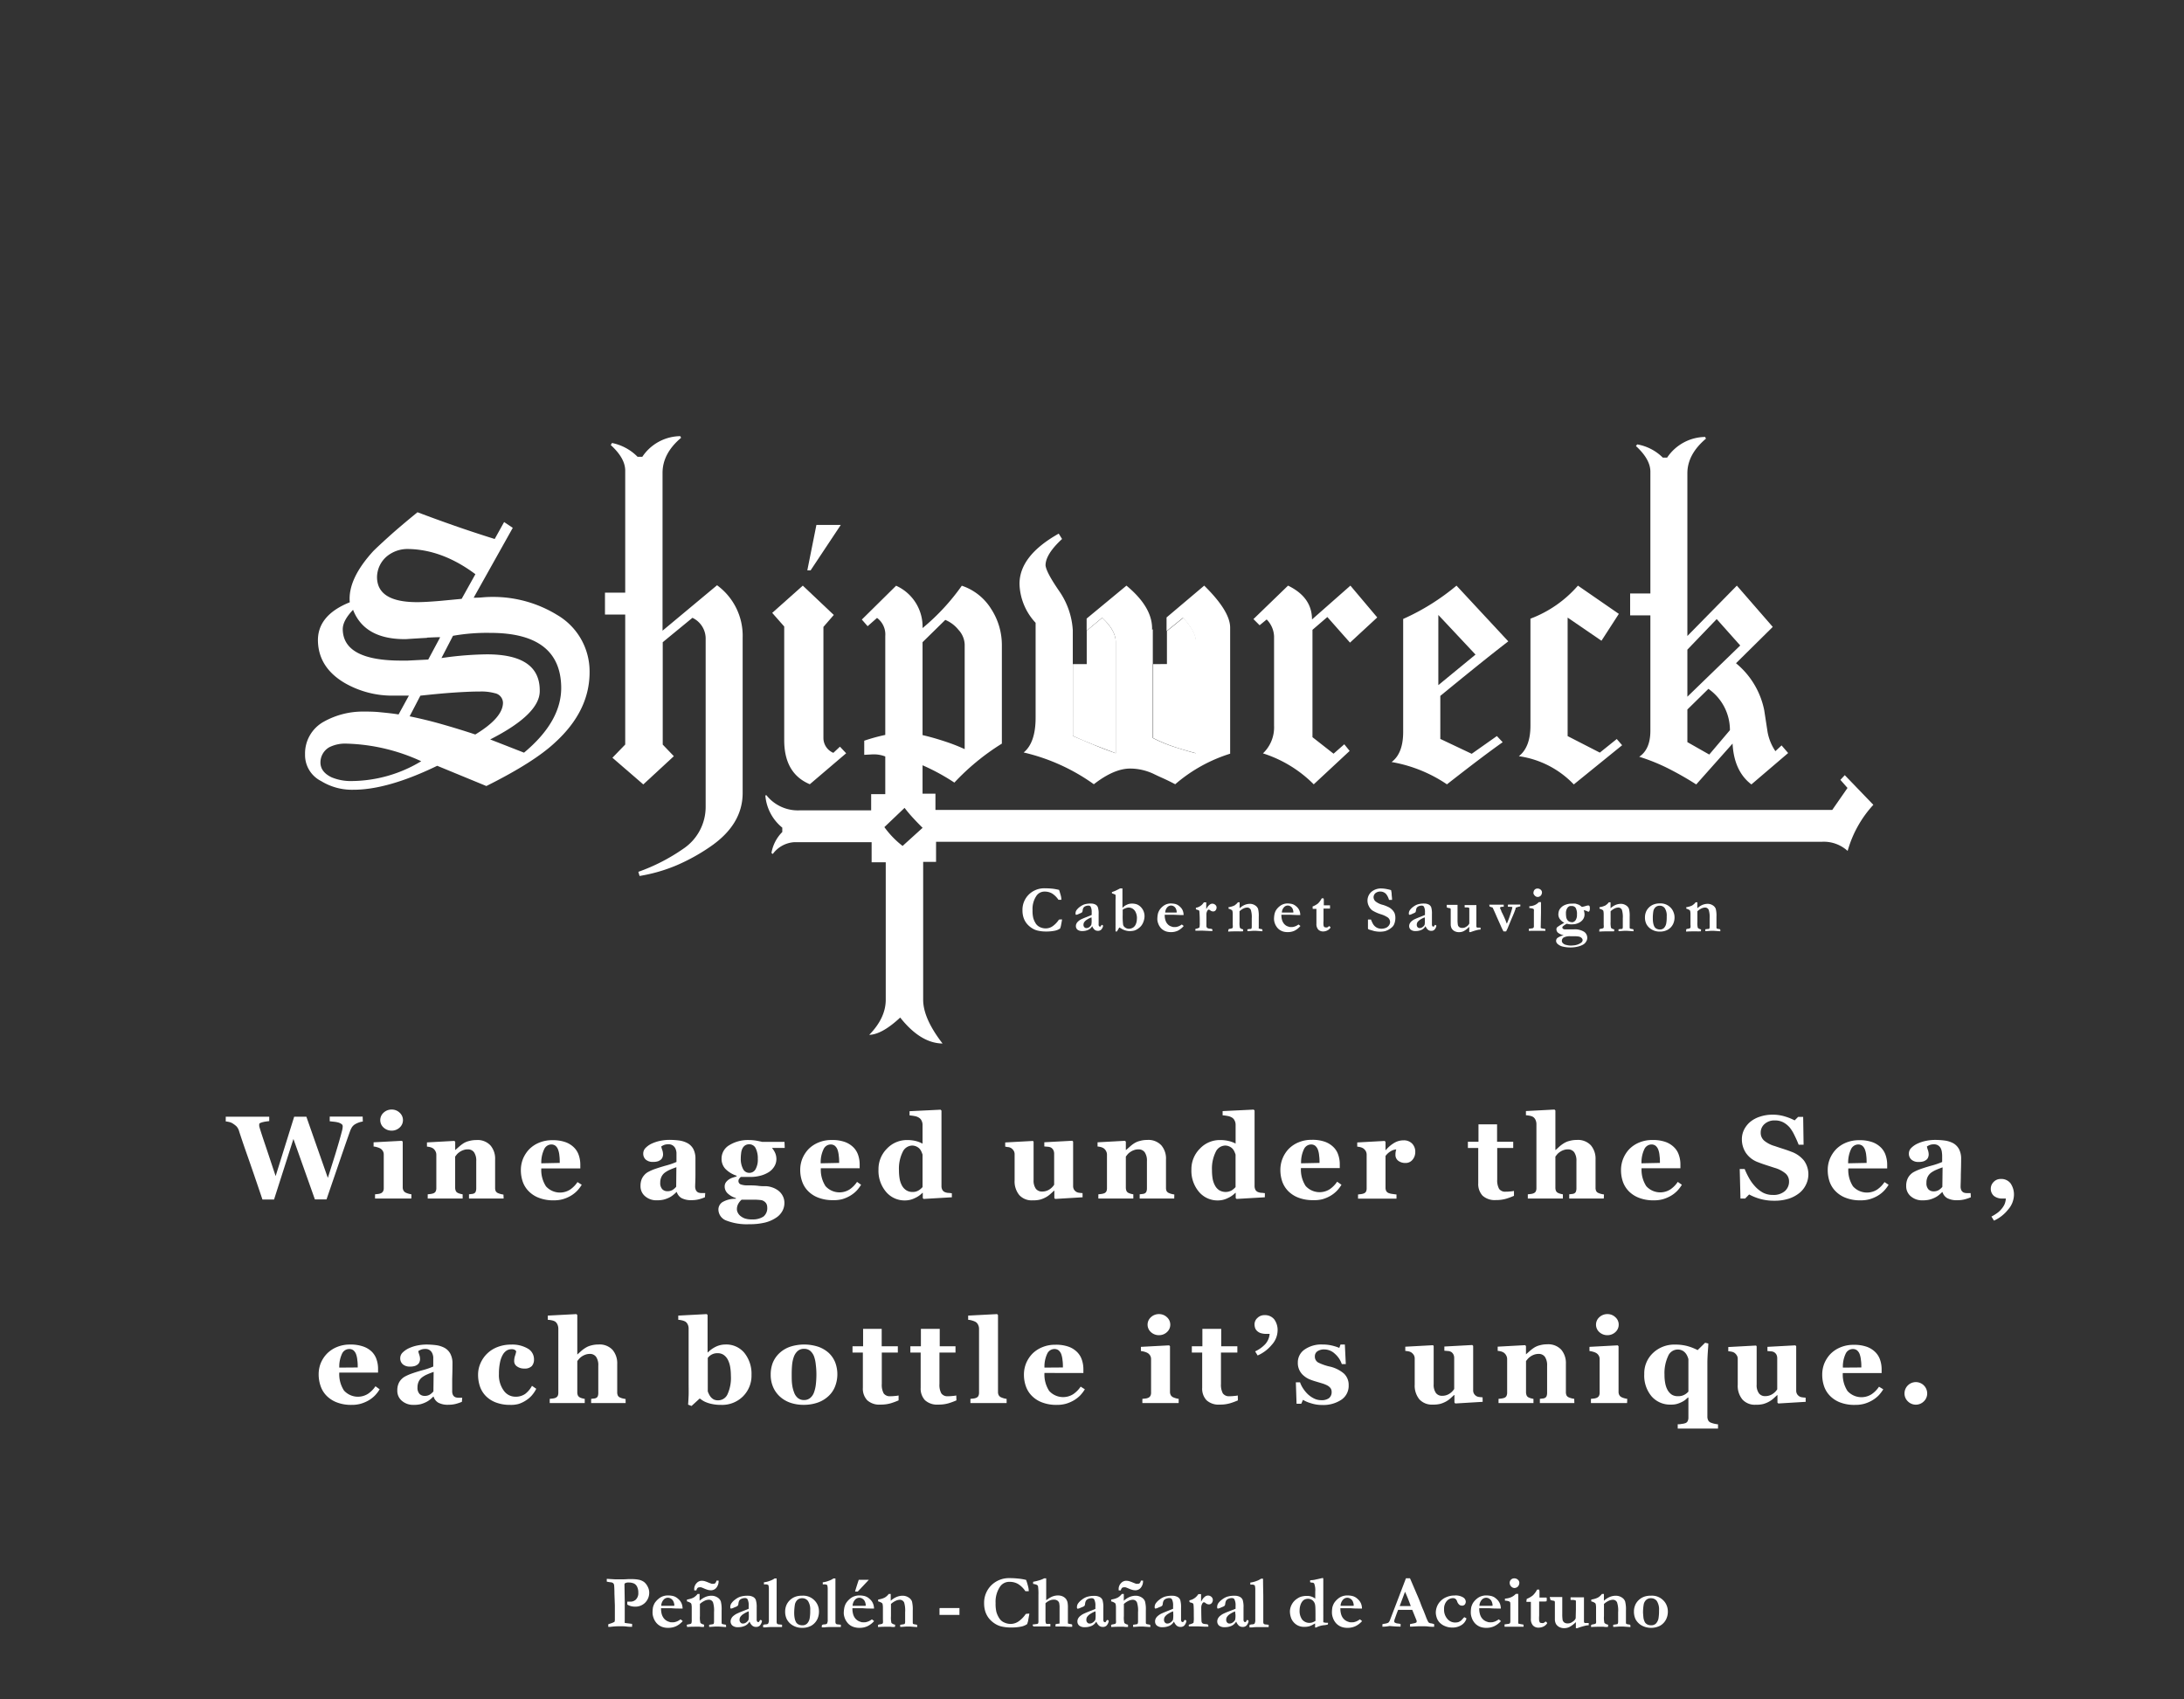<svg id="Layer_1" data-name="Layer 1" xmlns="http://www.w3.org/2000/svg" viewBox="0 0 464 361"><rect x="0" y="0" width="464" height="361" fill="#333333" stroke="none"/><defs><style>.cls-1{fill:#fff;}</style></defs><path class="cls-1" d="M96.59,111.71q4,1.4,8.51,2.81l2-3.6,1.84,1.23L100.63,127c.41,0,1.05,0,1.93-.08s1.55-.09,2-.09a26,26,0,0,1,13.86,3.86,13.88,13.88,0,0,1,6.84,11.93q.09,8.34-7.28,15.09-4.47,4.22-14.65,9.3l-10.44-4.3q-10.53,5.1-17.81,5.09a12.49,12.49,0,0,1-6.85-1.84,6.19,6.19,0,0,1-3.42-5.7,7.69,7.69,0,0,1,4-6.93A16.94,16.94,0,0,1,77,151.19c1.17,0,2.4,0,3.68.13s2.6.25,4,.48l2.19-4H83.7a20.19,20.19,0,0,1-10.53-2.72q-5.44-3.24-5.62-8.78t6.76-8.33q-.45-4.92,5-10.88c.64-.64,1.74-1.67,3.29-3.07s3.58-3.13,6.1-5.18C91.27,109.81,93.9,110.77,96.59,111.71ZM73.61,158a7.46,7.46,0,0,0-3.69.79A3.73,3.73,0,0,0,68.08,162c0,1.35.79,2.4,2.37,3.16a10.54,10.54,0,0,0,4.21.79,28.89,28.89,0,0,0,14.83-4.21A40.37,40.37,0,0,0,73.61,158Zm17.1-22.47c-1.22.06-2.72.15-4.47.27q-8.77.09-11.23-6.23-2.19,2.28-2.19,4.12.08,6.68,12.45,6.67c.24,0,.68,0,1.32,0l2.55-.13,1.84-.09,2.54-4.74C92.88,135.37,91.94,135.43,90.71,135.48ZM82.2,118.2a5.87,5.87,0,0,0-2.1,4.39q0,5.35,8.51,5.35c1.17,0,2.78-.09,4.82-.26l4.65-.44L101,122q-6.93-5.18-14.13-5.35A6.91,6.91,0,0,0,82.2,118.2Zm4.83,34c2.22.46,4.49,1,6.8,1.66s4.69,1.38,7.15,2.2q5.79-3.51,5.88-6.67a2.12,2.12,0,0,0-1.76-2.11,10.73,10.73,0,0,0-3.15-.35c-1.53,0-3.34.08-5.44.22s-4.51.37-7.2.66Zm6.76-12.38a71.8,71.8,0,0,1,9.65-.79q11.22,0,11.23,7.64.17,5-10.53,10.44l7.19,2.81q8-6.67,7.9-13.95-.18-11.51-15.09-11.5a41.45,41.45,0,0,0-7.9.62Z"/><path class="cls-1" d="M170.56,124.43l6.58,6.23-2.2,2.54v23.69a3.43,3.43,0,0,0,2.11,3.07l1.4-1.31,1.32,1.4-7.72,6.58q-5.45-2.28-5.44-9.39V133.12l-2.55-2.9Zm8.07-12.9-6.41,9.65h-.7l1.93-9.65Z"/><path class="cls-1" d="M273.65,124.43q5.09,2.46,5.09,7.19l8.16-7.19,5.7,6.76-5.79,5.35L282,131.1l-3.16,2.72v22.81l4.48,3.51,2.28-2,1.14,1.41-7.63,7.1a26.56,26.56,0,0,0-10.79-6.58,7.61,7.61,0,0,0,2.36-5.88V135.22a5.39,5.39,0,0,0-1.57-3.6l-1.5,1.23-1.31-1.31Z"/><path class="cls-1" d="M309.44,124.43l11,11.84q-3.42,2.64-7,5.53T306,147.86V157l6.67,3.16,5.35-3.77,1.23,1.31q-4.12,2.9-11.84,8.95a30.12,30.12,0,0,0-11.76-4.74c1.64-1.22,2.46-3.36,2.46-6.4v-24A48.22,48.22,0,0,0,309.44,124.43Zm-3.86,21.14,7.9-6.49-7.9-8.42Z"/><path class="cls-1" d="M335.24,124.43l8.69,6-3.69,5.71-7.19-4.92v25.18l6.84,3.51,3.6-2.89,1.14,1.32-10.27,8.33a20,20,0,0,0-11.67-6c1.64-1.28,2.46-3.45,2.46-6.49V131.45A25,25,0,0,0,335.24,124.43Z"/><path class="cls-1" d="M354.19,97.23a9.85,9.85,0,0,1,8.07-4.39l.18.36c-2.63,2.22-3.95,4.68-3.95,7.36v34.57L369,124.43l7.63,8.77-7.81,7.72a17.31,17.31,0,0,1,6,10l.7,4.56a10.65,10.65,0,0,0,1.67,4.12l1.31-1.22L379.9,160l-7.81,6.67q-3.69-2.81-4-8.68l-7.72,8.68a67,67,0,0,0-6.18-3.51,40.25,40.25,0,0,0-5.93-2.37q2.37-1.58,2.37-5.52V130.75h-4.3V126.1h4.3V100.21q0-2.62-3.07-5.44l.27-.35a10.18,10.18,0,0,1,5.44,2.81Zm4.3,40.8v10l11.23-10.88-5-5.61Zm0,12.72v6.93l4.65,2.64,4.39-5.18a10.69,10.69,0,0,0-4.57-8.78Z"/><path class="cls-1" d="M135.46,97.06h1a9.83,9.83,0,0,1,8.07-4.39l.17.35q-3.94,3.33-3.94,7.46V134l11.58-9.65a13.28,13.28,0,0,1,5.44,11.14v33q0,6.75-7,11.49a41,41,0,0,1-7,3.86,34.56,34.56,0,0,1-7.9,2.28l-.26-.88a40.12,40.12,0,0,0,9.56-4.91,10.7,10.7,0,0,0,4.74-8.95V135.84a4.88,4.88,0,0,0-2.81-4.57l-6.31,5.18v21.76l2.36,2.46-6.49,6L130.11,161l2.72-2.81V130.57h-4.3v-4.65h4.3V100q0-2.64-3.07-5.44l.26-.44A10.6,10.6,0,0,1,135.46,97.06Z"/><path class="cls-1" d="M391.93,164.7l-.93,1,1.51,1.72-3.24,4.67H198.74v-3.45H196V162.6a44.39,44.39,0,0,1,6.76,3.68A49.5,49.5,0,0,1,212.85,158V137a14.06,14.06,0,0,0-2.29-7.64,11.67,11.67,0,0,0-6.22-4.91,46.09,46.09,0,0,1-8.34,9,9.53,9.53,0,0,0-5.62-9l-7.28,7.19,1.23,1.41,2-1.76a4.39,4.39,0,0,1,1.75,3.86v21a39,39,0,0,0-4.47,1.23v3l1.67-.09a6.69,6.69,0,0,1,2.8.44v8h-3v3.45H169.82a8.51,8.51,0,0,1-7-3.23l-.22.07a9.81,9.81,0,0,0,3.6,6.83v.93a8.27,8.27,0,0,0-2.3,4.46l.28.21a6.13,6.13,0,0,1,4.6-2.51h16.4v4.27h3v29.21c0,2.58-1.17,5.06-3.51,7.46q2.73-.09,6.58-3.68c2.87,3.62,5.85,5.47,9,5.52q-4.12-5.34-4.12-9.3V183.13h2.74v-4.27H387a7.52,7.52,0,0,1,5.54,1.94A24,24,0,0,1,398,171ZM196,136.45l4.83-4.74a7.1,7.1,0,0,1,2.8,2.11,4.85,4.85,0,0,1,1.32,3.07v22.28q-2.19-1-4.43-1.71c-1.49-.49-3-.92-4.52-1.27Zm-4.24,43.29a19.24,19.24,0,0,1-3.87-4l4.29-4.09c.58.76,1.19,1.48,1.83,2.17s1.3,1.38,2,2.07Z"/><path class="cls-1" d="M245,141.11v15.7a31.12,31.12,0,0,0,4.12,1.75c1.52.53,3.19,1,5,1.49V136.36c0-1.4-.9-3.1-2.72-5.09l-3.48,2.82v7Z"/><path class="cls-1" d="M227.94,141.11v15.26q2.19,1,4.43,1.88t4.69,1.8v-23.6c0-1.7-1-3.42-2.89-5.18L230.88,134v7.1Z"/><path class="cls-1" d="M255.84,124.43l-8,6.76v2.9l3.48-2.82c1.82,2,2.72,3.69,2.72,5.09v23.69c-1.81-.47-3.48-1-5-1.49a31.12,31.12,0,0,1-4.12-1.75v-15.7h0v-7.42l-.16.13q.18-4.74-5.44-9.39l-8.46,7V134l3.29-2.74c1.93,1.76,2.89,3.48,2.89,5.18v23.6q-2.46-.87-4.69-1.8t-4.43-1.88V133.91a16.28,16.28,0,0,0-2.9-8.34c-1.81-2.63-2.78-4.44-2.89-5.44q0-2.37,3.51-5.61l-.71-1.14q-8.41,4.73-8.33,10.79a12.62,12.62,0,0,0,3.42,8.16v20.18c0,3.51-.85,6-2.54,7.37a41.81,41.81,0,0,1,14.91,6.75q4.4-3.42,7.9-3.33a11.78,11.78,0,0,1,4.82,1.14c.47.23,1.1.53,1.89.88s1.68.79,2.68,1.31a32.82,32.82,0,0,1,11.67-6.49V133.38Q261.37,129.87,255.84,124.43Z"/><path class="cls-1" d="M128.91,336.05v-.59l1.86.11h1.14c.32,0,.82,0,1.5-.05l.72,0a7.79,7.79,0,0,1,1.49.11,3,3,0,0,1,1.21.5,2.91,2.91,0,0,1,.78,1,2.72,2.72,0,0,1,.32,1.18,3,3,0,0,1-.86,2.21,2.92,2.92,0,0,1-2.16.85,3.43,3.43,0,0,1-.86-.11,2.76,2.76,0,0,1-.77-.33,3.42,3.42,0,0,1,0-.62l.34,0h.27a1.7,1.7,0,0,0,1.12-.37,1.87,1.87,0,0,0,.6-1.55,2.74,2.74,0,0,0-.26-1.26,1.54,1.54,0,0,0-.62-.66,2.75,2.75,0,0,0-1.13-.23,1.53,1.53,0,0,0-.83.17.62.62,0,0,0-.1.2l.06,3.68,0,.31,0,.33v3.21a6.81,6.81,0,0,0,0,.69l1.56.2a1.89,1.89,0,0,1,0,.29,2.86,2.86,0,0,1,0,.33l-.3,0c-.16,0-.46,0-.91-.06s-1-.05-1.53-.05a13.69,13.69,0,0,0-1.85.12,3.56,3.56,0,0,1-.47,0,2.75,2.75,0,0,1,0-.34s0-.12,0-.21l.48-.16a4.18,4.18,0,0,0,.85-.36,1.68,1.68,0,0,0,.07-.41c0-.06,0-.12,0-.18s0-.39,0-.68l0-2.2-.09-2.48c0-1.17-.06-1.81-.08-1.9a.78.78,0,0,0-.19-.36,1,1,0,0,0-.45-.18A6.08,6.08,0,0,1,128.91,336.05Z"/><path class="cls-1" d="M138.73,341.5a3.88,3.88,0,0,1,.36-.89,4.13,4.13,0,0,1,.94-1,2.86,2.86,0,0,1,.89-.47,3.17,3.17,0,0,1,.84-.15,4.91,4.91,0,0,1,1.19.11,2.36,2.36,0,0,1,.75.32,4.09,4.09,0,0,1,.71.62,2.76,2.76,0,0,1,.43.73,3.11,3.11,0,0,1,.18,1l-.86,0c-.24,0-.77,0-1.58-.07l-.63,0-.84,0h-.67a1.54,1.54,0,0,0,0,.19,4.56,4.56,0,0,0,.1.87,2.68,2.68,0,0,0,.31.81,2.22,2.22,0,0,0,.5.6,2.32,2.32,0,0,0,.62.36l.46.15a6,6,0,0,0,.8,0,3.44,3.44,0,0,0,.66-.2,4,4,0,0,0,.69-.41,4.3,4.3,0,0,1,.47.37,4.47,4.47,0,0,1-1.42,1.09,3.91,3.91,0,0,1-1.66.34,3.5,3.5,0,0,1-1-.11,2.83,2.83,0,0,1-.95-.43,2.93,2.93,0,0,1-.73-.72,3.33,3.33,0,0,1-.45-.88,3.28,3.28,0,0,1-.2-.95A6.46,6.46,0,0,1,138.73,341.5Zm4.54-.33a2.14,2.14,0,0,0-.17-.84,1.33,1.33,0,0,0-.51-.63,1.2,1.2,0,0,0-1.64.24,2,2,0,0,0-.47,1.25l1.78,0,.48,0,.32,0Z"/><path class="cls-1" d="M145.88,345.25a1.65,1.65,0,0,1,.38-.12,2.3,2.3,0,0,0,.5-.12.34.34,0,0,0,.15-.17,2.62,2.62,0,0,0,.05-.69v-1.24l0-.82v-.49a3.56,3.56,0,0,0-.08-.81.46.46,0,0,0-.2-.23,2.32,2.32,0,0,0-.74-.31v-.37l.19-.05a4.77,4.77,0,0,0,.62-.15,3.71,3.71,0,0,0,.56-.22l.12-.07.21-.15a3,3,0,0,0,.57-.57l.42,0,0,.88a1.79,1.79,0,0,0,0,.21s0,.16,0,.36a4.4,4.4,0,0,1,1.18-.78,3.29,3.29,0,0,1,1.32-.29,2.32,2.32,0,0,1,1.29.36,1.67,1.67,0,0,1,.72.84,6.69,6.69,0,0,1,.17,1.93l0,2.55a.67.67,0,0,0,.06.3,1.87,1.87,0,0,0,.43.11l.39.07a.49.49,0,0,1,.07.25c0,.06,0,.14,0,.25l-1.53-.11-.45,0h-.36l-1,.07h-.26a1,1,0,0,1,0-.15c0-.09,0-.19,0-.3l.54-.08a1.32,1.32,0,0,0,.26-.05c.11,0,.17-.08.18-.13a1.34,1.34,0,0,0,.06-.5v-1.92a5.89,5.89,0,0,0-.21-2.06.93.93,0,0,0-.88-.58,2.06,2.06,0,0,0-.91.22,4.35,4.35,0,0,0-1,.67v1.15l0,1.25,0,.2a4.74,4.74,0,0,0,.11,1.44,1.61,1.61,0,0,0,.78.36c0,.09,0,.16,0,.2a1.58,1.58,0,0,1-.05.29h-.41a3.21,3.21,0,0,1-.52-.05l-.84,0c-.41,0-1,0-1.8.06a.3.3,0,0,1,0-.16Zm6.34-9.41h.45a2.23,2.23,0,0,1-.48,1.52,1.47,1.47,0,0,1-1.15.53,2.72,2.72,0,0,1-.63-.08,6.72,6.72,0,0,1-.8-.29,5.84,5.84,0,0,0-.66-.26,1.12,1.12,0,0,0-.32,0,.6.6,0,0,0-.42.13,1.08,1.08,0,0,0-.26.53h-.46a1.88,1.88,0,0,0,0-.29,1.8,1.8,0,0,1,.5-1.25,1.47,1.47,0,0,1,1.09-.51,2.8,2.8,0,0,1,.59.07,7,7,0,0,1,.82.3l.7.27a1.84,1.84,0,0,0,.39,0,.55.55,0,0,0,.38-.13A1.17,1.17,0,0,0,152.22,335.84Z"/><path class="cls-1" d="M161.62,344.17l.18.12a.22.22,0,0,1,.09.13v0a1.94,1.94,0,0,1-.49,1,1.12,1.12,0,0,1-.76.26,1.24,1.24,0,0,1-.79-.25,2.11,2.11,0,0,1-.61-.9,2.12,2.12,0,0,1-.95.9,3.32,3.32,0,0,1-1.49.3,1.73,1.73,0,0,1-1.19-.34,1.14,1.14,0,0,1-.39-.9,1.27,1.27,0,0,1,.12-.52,1.66,1.66,0,0,1,.36-.53,4,4,0,0,1,.82-.57l.59-.27,1.95-.78c0-.2,0-.4,0-.6a2.86,2.86,0,0,0-.25-1.44.63.63,0,0,0-.55-.23,1.72,1.72,0,0,0-.72.15,1,1,0,0,0-.48.38,1.93,1.93,0,0,0-.18.65,1,1,0,0,1-.11.4,1,1,0,0,1-.42.27l-.42.17a1.61,1.61,0,0,1-.67.21.37.37,0,0,1-.11-.27,1.47,1.47,0,0,1,.19-.77,3.25,3.25,0,0,1,.84-.87,3.89,3.89,0,0,1,1.06-.6,5.25,5.25,0,0,1,1.64-.22,2.39,2.39,0,0,1,1.08.23,1.21,1.21,0,0,1,.62.68,5.09,5.09,0,0,1,.18,1.64l0,1.29,0,.94v.24a.8.8,0,0,0,.09.45.26.26,0,0,0,.22.12.24.24,0,0,0,.15,0l.23-.37Zm-2.56-1.81a5.15,5.15,0,0,0-1,.5,2.37,2.37,0,0,0-.78.7,1.23,1.23,0,0,0-.16.63.75.75,0,0,0,.21.55.6.6,0,0,0,.47.22,1.11,1.11,0,0,0,.74-.25,1.49,1.49,0,0,0,.48-.53,4.79,4.79,0,0,0,.07-1.13Q159.09,342.71,159.06,342.36Z"/><path class="cls-1" d="M162.12,345.29a.92.92,0,0,1,.45-.15c.36,0,.57-.09.62-.16a1.44,1.44,0,0,0,.16-.83v-4.3l0-1.8v-.31a3.17,3.17,0,0,0-.1-.95,1.14,1.14,0,0,0-.59-.16,2,2,0,0,1-.36,0c0-.13,0-.23,0-.29a.36.36,0,0,1,0-.14,5.26,5.26,0,0,0,1.27-.32,4,4,0,0,0,1-.5H165c0,1.8,0,3,0,3.7,0,.2,0,.36,0,.48v3.65l0,1.14v.18a.8.8,0,0,0,.11.48.61.61,0,0,0,.39.13l.65.07a1.76,1.76,0,0,1,0,.27c0,.05,0,.12,0,.22l-.62,0q-.51,0-1.29,0H164c-.3,0-.73,0-1.29.07h-.57Z"/><path class="cls-1" d="M173,340a3.21,3.21,0,0,1,.75,1.11,3.31,3.31,0,0,1,.24,1.18,3.83,3.83,0,0,1-.32,1.69,3.25,3.25,0,0,1-1.3,1.43,3.83,3.83,0,0,1-1.91.46,3.75,3.75,0,0,1-2.07-.54,3.33,3.33,0,0,1-1.21-1.25,3.59,3.59,0,0,1-.37-1.72,3.49,3.49,0,0,1,.17-1.05,3.08,3.08,0,0,1,.48-.92,3.33,3.33,0,0,1,1.71-1.19,4.34,4.34,0,0,1,1.28-.16A3.35,3.35,0,0,1,173,340Zm-4.27,2.7c0,.64.08,1,.1,1.12a2.81,2.81,0,0,0,.32.9,1.32,1.32,0,0,0,.49.43,1.74,1.74,0,0,0,.82.18,1.36,1.36,0,0,0,1-.36,2.11,2.11,0,0,0,.56-1.14,8.23,8.23,0,0,0,.11-1.66,3.26,3.26,0,0,0-.47-2,1.5,1.5,0,0,0-1.23-.59,1.48,1.48,0,0,0-1,.34,1.83,1.83,0,0,0-.55,1A11.41,11.41,0,0,0,168.73,342.65Z"/><path class="cls-1" d="M174.62,345.29a.92.92,0,0,1,.45-.15c.36,0,.57-.09.62-.16a1.44,1.44,0,0,0,.16-.83v-4.3l0-1.8v-.31a3.17,3.17,0,0,0-.1-.95,1.14,1.14,0,0,0-.59-.16,2,2,0,0,1-.36,0c0-.13,0-.23,0-.29a.36.36,0,0,1,0-.14,5.26,5.26,0,0,0,1.27-.32,4,4,0,0,0,1-.5h.42c0,1.8,0,3,0,3.7,0,.2,0,.36,0,.48v3.65l0,1.14v.18a.8.8,0,0,0,.11.48.61.61,0,0,0,.39.13l.65.07a1.76,1.76,0,0,1,0,.27c0,.05,0,.12,0,.22l-.62,0q-.51,0-1.29,0h-.29c-.3,0-.73,0-1.29.07h-.57Z"/><path class="cls-1" d="M179.4,341.5a3.13,3.13,0,0,1,.36-.89,4.11,4.11,0,0,1,.93-1,2.79,2.79,0,0,1,.9-.47,3.11,3.11,0,0,1,.83-.15,4.86,4.86,0,0,1,1.19.11,2.52,2.52,0,0,1,.76.32,4,4,0,0,1,.7.62,2.51,2.51,0,0,1,.43.73,2.87,2.87,0,0,1,.19,1l-.87,0c-.24,0-.77,0-1.58-.07l-.62,0-.85,0h-.67a1.34,1.34,0,0,0,0,.19,3.87,3.87,0,0,0,.1.87,2.67,2.67,0,0,0,.3.81,2.26,2.26,0,0,0,.51.6,2.18,2.18,0,0,0,.62.36l.45.15a6.31,6.31,0,0,0,.81,0,3.94,3.94,0,0,0,.66-.2,4.36,4.36,0,0,0,.69-.41c.18.13.34.26.47.37a4.5,4.5,0,0,1-1.43,1.09,3.84,3.84,0,0,1-1.65.34,3.57,3.57,0,0,1-1-.11,2.92,2.92,0,0,1-1-.43,2.74,2.74,0,0,1-.72-.72,3.1,3.1,0,0,1-.46-.88,3.21,3.21,0,0,1-.19-.95A6.46,6.46,0,0,1,179.4,341.5Zm4.54-.33a2.33,2.33,0,0,0-.17-.84,1.33,1.33,0,0,0-.51-.63,1.25,1.25,0,0,0-.7-.22,1.24,1.24,0,0,0-.94.46,2,2,0,0,0-.48,1.25l1.78,0,.49,0,.32,0Zm-2.28-3c.16-.58.42-1.41.79-2.51l2.14,0-2.35,2.5h-.34Z"/><path class="cls-1" d="M186.55,345.25a1.58,1.58,0,0,1,.37-.12,2,2,0,0,0,.5-.12.42.42,0,0,0,.16-.17,3.4,3.4,0,0,0,0-.69v-1.24l0-.82v-.49a3.56,3.56,0,0,0-.08-.81.43.43,0,0,0-.19-.23,2.51,2.51,0,0,0-.75-.31v-.37l.18-.05a5.14,5.14,0,0,0,.63-.15,3.92,3.92,0,0,0,.55-.22l.13-.07.21-.15a3,3,0,0,0,.56-.57l.42,0v.88c0,.09,0,.16,0,.21s0,.16,0,.36a4.12,4.12,0,0,1,1.18-.78,3.28,3.28,0,0,1,1.31-.29,2.32,2.32,0,0,1,1.29.36,1.75,1.75,0,0,1,.73.84,7.09,7.09,0,0,1,.17,1.93l0,2.55a.67.67,0,0,0,.06.3,1.59,1.59,0,0,0,.43.11l.38.07a.41.41,0,0,1,.07.25c0,.06,0,.14,0,.25l-1.53-.11-.45,0h-.36l-1,.07h-.27v-.15c0-.09,0-.19,0-.3l.55-.08a1.47,1.47,0,0,0,.26-.05c.1,0,.16-.08.18-.13a1.34,1.34,0,0,0,.06-.5c0-.44,0-.78,0-1v-.91a5.89,5.89,0,0,0-.21-2.06,1,1,0,0,0-.89-.58,2.13,2.13,0,0,0-.91.22,4.1,4.1,0,0,0-1,.67l0,.14,0,.49,0,.52,0,1.25v.2a4.93,4.93,0,0,0,.1,1.44,1.61,1.61,0,0,0,.78.36,1.06,1.06,0,0,1,0,.2,1.13,1.13,0,0,1-.06.29h-.41a3,3,0,0,1-.51-.05l-.84,0c-.42,0-1,0-1.81.06a.45.45,0,0,1,0-.16S186.54,345.37,186.55,345.25Z"/><path class="cls-1" d="M199.66,341.67h3.71a3.38,3.38,0,0,1,.47,0c0,.25,0,.43,0,.55v.13l0,.41a1.55,1.55,0,0,0,0,.23v.14h-4.24v-.35c0-.12,0-.27,0-.43a1.53,1.53,0,0,0,0-.18v-.39Z"/><path class="cls-1" d="M218,335.69a13,13,0,0,1,.41,1.34,3.62,3.62,0,0,1,.15,1.06h-.71a5.08,5.08,0,0,0-1.55-1.53,3.45,3.45,0,0,0-1.78-.46,2.36,2.36,0,0,0-2,.94,5.68,5.68,0,0,0-1,3.57,7.41,7.41,0,0,0,.17,1.89,4.81,4.81,0,0,0,.72,1.49,2.17,2.17,0,0,0,.85.7,3.25,3.25,0,0,0,1.47.35,3,3,0,0,0,1.66-.53,6,6,0,0,0,1.54-1.59,4.58,4.58,0,0,1,.76-.07,4.76,4.76,0,0,1-.11.62c0,.08-.07.41-.17,1l-.07.23-.11.37a3.4,3.4,0,0,1-1.34.55,10.71,10.71,0,0,1-2.13.18,8.75,8.75,0,0,1-1.81-.18,4.42,4.42,0,0,1-1.47-.57,5.32,5.32,0,0,1-1.4-1.22,4.77,4.77,0,0,1-.75-1.43,5.78,5.78,0,0,1-.25-1.73,5.22,5.22,0,0,1,1.54-3.85,5.34,5.34,0,0,1,3.92-1.51,15,15,0,0,1,1.82.1A10.84,10.84,0,0,1,218,335.69Z"/><path class="cls-1" d="M219.53,345.15l.7-.09a.51.51,0,0,0,.31-.11,1.24,1.24,0,0,0,.08-.56v-.55l0-.59v-1.19l0-.13,0-2.83v-.22a11.86,11.86,0,0,0-.08-1.8.52.52,0,0,0-.22-.32,2.59,2.59,0,0,0-.83-.22v-.16c0-.08,0-.18,0-.29l.66-.14.37-.1a5.76,5.76,0,0,0,1.11-.39l.22-.11.42,0,0,4.67a5.52,5.52,0,0,1,1.3-.8,3.35,3.35,0,0,1,1.22-.23,2.44,2.44,0,0,1,1,.21,2,2,0,0,1,.68.53,2.08,2.08,0,0,1,.34.77,6.15,6.15,0,0,1,.07,1.18v1.6l0,1.59c0,.05,0,.08.07.09a2.14,2.14,0,0,0,.46.11l.33.07a.45.45,0,0,1,.06.19v.06a.9.9,0,0,0,0,.26h-.18l-.46,0c-.44,0-.81-.06-1.1-.06l-.78,0h-.87a.41.41,0,0,1-.16,0v-.29a.45.45,0,0,1,0-.17,1,1,0,0,1,.41-.11l.45-.06c0-.1,0-.16,0-.19l0-1.14v-1.92a4.8,4.8,0,0,0-.09-1.15,1,1,0,0,0-.39-.49,1.29,1.29,0,0,0-.72-.19,2.19,2.19,0,0,0-1,.23,3.06,3.06,0,0,0-.79.54v1.37c0,.75,0,1.31,0,1.69,0,.22,0,.36,0,.42a2.46,2.46,0,0,0,.07.74.35.35,0,0,0,.17.17l.48,0a.9.9,0,0,1,.31,0c0,.12,0,.21,0,.26a1.48,1.48,0,0,1,0,.27l-.87,0-.88,0-1.1,0h-.76a1.22,1.22,0,0,1-.17-.39Z"/><path class="cls-1" d="M235.3,344.17l.18.12a.26.26,0,0,1,.08.13v0a1.86,1.86,0,0,1-.49,1,1.1,1.1,0,0,1-.76.26,1.24,1.24,0,0,1-.79-.25,2.2,2.2,0,0,1-.61-.9,2.15,2.15,0,0,1-.94.9,3.4,3.4,0,0,1-1.5.3,1.73,1.73,0,0,1-1.19-.34,1.14,1.14,0,0,1-.38-.9A1.25,1.25,0,0,1,229,344a1.71,1.71,0,0,1,.37-.53,3.91,3.91,0,0,1,.81-.57l.6-.27,1.94-.78q0-.3,0-.6a2.83,2.83,0,0,0-.26-1.44.63.63,0,0,0-.55-.23,1.72,1.72,0,0,0-.72.15,1,1,0,0,0-.47.38,1.68,1.68,0,0,0-.19.65,1.39,1.39,0,0,1-.1.4,1,1,0,0,1-.43.27l-.42.17a1.61,1.61,0,0,1-.67.21.37.37,0,0,1-.11-.27,1.47,1.47,0,0,1,.19-.77,3.3,3.3,0,0,1,.85-.87,3.62,3.62,0,0,1,1.06-.6,5.16,5.16,0,0,1,1.64-.22,2.38,2.38,0,0,1,1.07.23,1.27,1.27,0,0,1,.63.68,5.48,5.48,0,0,1,.17,1.64v2.47a.8.8,0,0,0,.09.45.27.27,0,0,0,.23.12.23.23,0,0,0,.14,0l.24-.37Zm-2.57-1.81a5.15,5.15,0,0,0-1,.5,2.37,2.37,0,0,0-.78.7,1.22,1.22,0,0,0-.15.63.75.75,0,0,0,.2.55.6.6,0,0,0,.47.22,1.11,1.11,0,0,0,.74-.25,1.55,1.55,0,0,0,.49-.53,5.47,5.47,0,0,0,.07-1.13C232.77,342.82,232.75,342.59,232.73,342.36Z"/><path class="cls-1" d="M236.05,345.25a1.65,1.65,0,0,1,.38-.12,2.13,2.13,0,0,0,.5-.12.42.42,0,0,0,.16-.17,3.4,3.4,0,0,0,0-.69v-1.24l0-.82v-.49a3.56,3.56,0,0,0-.08-.81.46.46,0,0,0-.2-.23,2.32,2.32,0,0,0-.74-.31v-.37l.19-.05a5.14,5.14,0,0,0,.63-.15,3.92,3.92,0,0,0,.55-.22l.13-.07.21-.15a3.35,3.35,0,0,0,.56-.57l.42,0v.88a.9.9,0,0,0,0,.21,3.47,3.47,0,0,0,0,.36,4.23,4.23,0,0,1,1.17-.78,3.36,3.36,0,0,1,1.32-.29,2.32,2.32,0,0,1,1.29.36,1.67,1.67,0,0,1,.72.84,6.58,6.58,0,0,1,.18,1.93l0,2.55a.56.56,0,0,0,.07.3,1.59,1.59,0,0,0,.43.11l.38.07a.41.41,0,0,1,.07.25c0,.06,0,.14,0,.25l-1.53-.11-.45,0H242l-1,.07h-.27c0-.07,0-.12,0-.15s0-.19,0-.3l.55-.08a1.38,1.38,0,0,0,.25-.05c.11,0,.17-.08.18-.13a1.28,1.28,0,0,0,.07-.5c0-.44,0-.78,0-1v-.91a5.56,5.56,0,0,0-.22-2.06.93.93,0,0,0-.88-.58,2.09,2.09,0,0,0-.91.22,4.1,4.1,0,0,0-1,.67l0,.14,0,.49,0,.52,0,1.25v.2a4.93,4.93,0,0,0,.1,1.44,1.61,1.61,0,0,0,.78.36.87.87,0,0,1,0,.2,1.58,1.58,0,0,1,0,.29h-.41a3.21,3.21,0,0,1-.52-.05l-.83,0c-.42,0-1,0-1.81.06a.45.45,0,0,1,0-.16Zm6.34-9.41h.45a2.18,2.18,0,0,1-.48,1.52,1.47,1.47,0,0,1-1.15.53,2.57,2.57,0,0,1-.62-.08,6.13,6.13,0,0,1-.8-.29,6.42,6.42,0,0,0-.67-.26,1.12,1.12,0,0,0-.32,0,.6.6,0,0,0-.42.13,1.08,1.08,0,0,0-.26.53h-.46a1.88,1.88,0,0,0,0-.29,1.8,1.8,0,0,1,.5-1.25,1.48,1.48,0,0,1,1.1-.51,2.79,2.79,0,0,1,.58.07,7.67,7.67,0,0,1,.83.3l.69.27a1.84,1.84,0,0,0,.39,0,.55.55,0,0,0,.38-.13A1.17,1.17,0,0,0,242.39,335.84Z"/><path class="cls-1" d="M251.8,344.17l.18.12a.26.26,0,0,1,.08.13v0a1.86,1.86,0,0,1-.49,1,1.1,1.1,0,0,1-.76.26,1.24,1.24,0,0,1-.79-.25,2.2,2.2,0,0,1-.61-.9,2.15,2.15,0,0,1-.94.9,3.4,3.4,0,0,1-1.5.3,1.73,1.73,0,0,1-1.19-.34,1.14,1.14,0,0,1-.38-.9,1.25,1.25,0,0,1,.11-.52,1.71,1.71,0,0,1,.37-.53,3.91,3.91,0,0,1,.81-.57l.6-.27,1.94-.78q0-.3,0-.6a2.83,2.83,0,0,0-.26-1.44.63.63,0,0,0-.55-.23,1.72,1.72,0,0,0-.72.15,1,1,0,0,0-.47.38,1.68,1.68,0,0,0-.19.65,1.39,1.39,0,0,1-.1.4,1,1,0,0,1-.43.27l-.42.17a1.61,1.61,0,0,1-.67.21.37.37,0,0,1-.11-.27,1.47,1.47,0,0,1,.19-.77,3.3,3.3,0,0,1,.85-.87,3.62,3.62,0,0,1,1.06-.6,5.16,5.16,0,0,1,1.64-.22,2.38,2.38,0,0,1,1.07.23,1.27,1.27,0,0,1,.63.68,5.48,5.48,0,0,1,.17,1.64v2.47a.8.8,0,0,0,.09.45.27.27,0,0,0,.23.12.23.23,0,0,0,.14,0l.24-.37Zm-2.57-1.81a5.15,5.15,0,0,0-1,.5,2.37,2.37,0,0,0-.78.7,1.22,1.22,0,0,0-.15.63.75.75,0,0,0,.2.55.6.6,0,0,0,.47.22,1.11,1.11,0,0,0,.74-.25,1.55,1.55,0,0,0,.49-.53,5.47,5.47,0,0,0,.07-1.13C249.27,342.82,249.25,342.59,249.23,342.36Z"/><path class="cls-1" d="M252.54,345.25a.71.71,0,0,1,.26-.13,2.39,2.39,0,0,0,.76-.31,5.78,5.78,0,0,0,.07-1.27c0-1.31,0-2.2-.08-2.66a.34.34,0,0,0-.13-.22,2.17,2.17,0,0,0-.53-.18.24.24,0,0,1-.19-.17l0-.29a2.49,2.49,0,0,0,1-.4,2.76,2.76,0,0,0,.7-.64,1.78,1.78,0,0,1,.22-.27l.55,0a1.89,1.89,0,0,1,0,.3v.21c0,.18,0,.33,0,.45s0,.27,0,.65a8,8,0,0,1,.47-.74,4.88,4.88,0,0,1,.41-.38,1.06,1.06,0,0,1,1.32.09.86.86,0,0,1,.3.65,1,1,0,0,1-.23.66.74.74,0,0,1-.61.29,1.14,1.14,0,0,1-.7-.28.64.64,0,0,0-.35-.17h-.06a.62.62,0,0,0-.3.3,1.69,1.69,0,0,0-.21.81v.21c0,.38,0,1.28.05,2.7a.79.79,0,0,0,.15.39,1,1,0,0,0,.28.16,2.94,2.94,0,0,0,.51.07,1.19,1.19,0,0,1,.43.1.29.29,0,0,1,.08.22.56.56,0,0,1,0,.23H256l-1.49-.07c-.38,0-.72,0-1,0h-.13l-.81,0a.83.83,0,0,1,0-.2A.69.69,0,0,1,252.54,345.25Z"/><path class="cls-1" d="M265,344.17l.18.12a.22.22,0,0,1,.09.13v0a1.79,1.79,0,0,1-.49,1,1.08,1.08,0,0,1-.76.26,1.26,1.26,0,0,1-.79-.25,2.19,2.19,0,0,1-.6-.9,2.17,2.17,0,0,1-.95.9,3.35,3.35,0,0,1-1.49.3,1.77,1.77,0,0,1-1.2-.34,1.17,1.17,0,0,1-.38-.9,1.43,1.43,0,0,1,.11-.52,1.89,1.89,0,0,1,.37-.53,3.76,3.76,0,0,1,.82-.57l.59-.27,2-.78c0-.2,0-.4,0-.6a2.83,2.83,0,0,0-.26-1.44.62.62,0,0,0-.55-.23,1.64,1.64,0,0,0-.71.15,1,1,0,0,0-.48.38,1.88,1.88,0,0,0-.19.65,1.1,1.1,0,0,1-.1.4,1,1,0,0,1-.43.27l-.41.17a1.65,1.65,0,0,1-.68.21.36.36,0,0,1-.1-.27,1.57,1.57,0,0,1,.18-.77,3.3,3.3,0,0,1,.85-.87,3.75,3.75,0,0,1,1.06-.6,5.21,5.21,0,0,1,1.64-.22,2.35,2.35,0,0,1,1.07.23,1.27,1.27,0,0,1,.63.68,5.16,5.16,0,0,1,.17,1.64v2.47a.8.8,0,0,0,.09.45.28.28,0,0,0,.23.12.26.26,0,0,0,.15,0l.23-.37Zm-2.56-1.81a5.2,5.2,0,0,0-1,.5,2.23,2.23,0,0,0-.77.7,1.14,1.14,0,0,0-.16.63.79.79,0,0,0,.2.55.63.63,0,0,0,.47.22,1.15,1.15,0,0,0,.75-.25,1.6,1.6,0,0,0,.48-.53,4.79,4.79,0,0,0,.07-1.13Q262.43,342.71,262.4,342.36Z"/><path class="cls-1" d="M265.45,345.29a1,1,0,0,1,.46-.15c.36,0,.57-.09.62-.16a1.53,1.53,0,0,0,.16-.83V342l0-.52v-3.69a3.1,3.1,0,0,0-.11-.95,1.11,1.11,0,0,0-.59-.16,2,2,0,0,1-.35,0,1.8,1.8,0,0,1,0-.29.71.71,0,0,1,0-.14,5.33,5.33,0,0,0,1.28-.32,4.1,4.1,0,0,0,1-.5h.42c0,1.8.05,3,.05,3.7,0,.2,0,.36,0,.48v0l0,.15v3.46l0,1.14v.18a.82.82,0,0,0,.1.48.66.66,0,0,0,.4.13l.64.07a1,1,0,0,1,0,.27,2,2,0,0,1,0,.22l-.62,0c-.34,0-.78,0-1.3,0h-.29c-.29,0-.72,0-1.29.07h-.57Z"/><path class="cls-1" d="M275.62,339.65a3.07,3.07,0,0,1,.74-.38,4.63,4.63,0,0,1,1-.18h.43a2.69,2.69,0,0,1,1.64.58V339l0-.83a4,4,0,0,0-.21-1.67.43.43,0,0,0-.41-.23,1.21,1.21,0,0,1-.47-.1v-.38a1.35,1.35,0,0,1,.38-.05,4.79,4.79,0,0,0,.92-.16l.26-.05.78-.18.29-.06.12,0a1.13,1.13,0,0,1,.05.24v.26c0,.14,0,.53,0,1.16v1l0,.81,0,.48c0,.21,0,.54,0,1v.68a2.26,2.26,0,0,0,0,.33v.6c0,.15,0,.36,0,.62s0,.52,0,.74a1.93,1.93,0,0,1,0,.24V344c0,.19,0,.41,0,.68a2.37,2.37,0,0,0,.69.12l.31,0a1.2,1.2,0,0,1,0,.17.57.57,0,0,1-.06.21,6.66,6.66,0,0,1-.67.12,4.81,4.81,0,0,0-1.52.37.74.74,0,0,1-.31.13l-.19,0v-.18a5.22,5.22,0,0,0,0-.68l-.29.16a4.11,4.11,0,0,1-.95.44,3.73,3.73,0,0,1-1,.12,2.9,2.9,0,0,1-1.57-.37,3,3,0,0,1-1.2-1.31,4.2,4.2,0,0,1-.33-1.68A3.34,3.34,0,0,1,275.62,339.65Zm2.41,5.16a1.47,1.47,0,0,0,.28,0,1.63,1.63,0,0,0,.55-.11,2.76,2.76,0,0,0,.62-.31c0-.17,0-.28,0-.32,0-1.65,0-2.65-.07-3a1.59,1.59,0,0,0-.51-1,1.52,1.52,0,0,0-1-.37,1.78,1.78,0,0,0-.65.12,1.34,1.34,0,0,0-.5.36,2.32,2.32,0,0,0-.44.78,3.52,3.52,0,0,0-.2,1.14,3.12,3.12,0,0,0,.53,2A2,2,0,0,0,278,344.81Z"/><path class="cls-1" d="M283.07,341.5a3.88,3.88,0,0,1,.36-.89,4.11,4.11,0,0,1,.93-1,2.79,2.79,0,0,1,.9-.47,3.11,3.11,0,0,1,.83-.15,4.86,4.86,0,0,1,1.19.11,2.42,2.42,0,0,1,.76.32,4,4,0,0,1,.7.62,2.78,2.78,0,0,1,.44.73,3.11,3.11,0,0,1,.18,1l-.87,0c-.24,0-.76,0-1.58-.07l-.62,0-.84,0h-.68a1.34,1.34,0,0,0,0,.19,3.87,3.87,0,0,0,.1.87,3,3,0,0,0,.3.81,2.46,2.46,0,0,0,.51.6,2.32,2.32,0,0,0,.62.36l.45.15a6.31,6.31,0,0,0,.81,0,3.44,3.44,0,0,0,.66-.2,4,4,0,0,0,.69-.41,5.55,5.55,0,0,1,.47.37,4.5,4.5,0,0,1-1.43,1.09,3.84,3.84,0,0,1-1.65.34,3.57,3.57,0,0,1-1-.11,2.78,2.78,0,0,1-.94-.43,2.63,2.63,0,0,1-.73-.72,3.06,3.06,0,0,1-.45-.88,3.28,3.28,0,0,1-.2-.95A6.46,6.46,0,0,1,283.07,341.5Zm4.54-.33a2.33,2.33,0,0,0-.17-.84,1.33,1.33,0,0,0-.51-.63,1.25,1.25,0,0,0-.7-.22,1.24,1.24,0,0,0-.94.46,2,2,0,0,0-.48,1.25l1.78,0,.49,0,.32,0Z"/><path class="cls-1" d="M293.7,345.64v-.54a4.24,4.24,0,0,1,.52-.11,2.53,2.53,0,0,0,.73-.21,1.4,1.4,0,0,0,.32-.46l1.58-4.13,1.85-4.85h.85l.07.14L301,338.7c.3.68.58,1.34.82,2s.46,1.16.64,1.57l.43,1.1a9.26,9.26,0,0,0,.42,1,1.2,1.2,0,0,0,.24.38.91.91,0,0,0,.46.16,3.45,3.45,0,0,1,.68.18,2.31,2.31,0,0,1,0,.38,1.36,1.36,0,0,1,0,.18c-.38,0-.81,0-1.27-.06s-.88-.05-1.25-.05h-.89l-1.33.07-.38,0a4.52,4.52,0,0,1,0-.53l.87-.18a1.49,1.49,0,0,0,.45-.16.25.25,0,0,0,.08-.18.78.78,0,0,0,0-.21l-.31-.77-.62-1.53h-3c-.11.25-.34.87-.68,1.84a2.1,2.1,0,0,0-.15.56.33.33,0,0,0,.11.29,1.35,1.35,0,0,0,.68.21l.56.09c0,.19,0,.32,0,.39a1.1,1.1,0,0,1,0,.18c-.32,0-1.09,0-2.31-.13l-.32.05a7.36,7.36,0,0,1-1.1.1Zm3.67-4.4,2.15,0h.2c-.16-.46-.36-1-.61-1.62s-.45-1.09-.61-1.41Z"/><path class="cls-1" d="M311.09,343.6l.18.1a.77.77,0,0,1,.29.19,2.43,2.43,0,0,1-1,1.35,3.5,3.5,0,0,1-2.06.57,3.83,3.83,0,0,1-1.54-.32,3.21,3.21,0,0,1-1.22-.87,2.67,2.67,0,0,1-.53-1,3.6,3.6,0,0,1-.17-1,3.75,3.75,0,0,1,.21-1.15,3.48,3.48,0,0,1,.74-1.22,3.6,3.6,0,0,1,1.3-.9A4.33,4.33,0,0,1,309,339a3.12,3.12,0,0,1,1.88.42,1.13,1.13,0,0,1,.53.85,1,1,0,0,1-.21.65.76.76,0,0,1-.59.24.93.93,0,0,1-.59-.21,1.55,1.55,0,0,1-.45-.71,1.13,1.13,0,0,0-.36-.53.91.91,0,0,0-.52-.15,1.79,1.79,0,0,0-1.32.62,2.48,2.48,0,0,0-.57,1.72,2.93,2.93,0,0,0,.7,2.07,2.12,2.12,0,0,0,1.61.77,2.41,2.41,0,0,0,.76-.1,3.19,3.19,0,0,0,.53-.3,4.22,4.22,0,0,0,.32-.34Z"/><path class="cls-1" d="M312.57,341.5a3.88,3.88,0,0,1,.36-.89,4.11,4.11,0,0,1,.93-1,2.79,2.79,0,0,1,.9-.47,3.11,3.11,0,0,1,.83-.15,4.86,4.86,0,0,1,1.19.11,2.42,2.42,0,0,1,.76.32,4,4,0,0,1,.7.62,2.78,2.78,0,0,1,.44.73,3.11,3.11,0,0,1,.18,1l-.87,0c-.24,0-.76,0-1.58-.07l-.62,0-.84,0h-.68a1.34,1.34,0,0,0,0,.19,3.87,3.87,0,0,0,.1.87,3,3,0,0,0,.3.81,2.46,2.46,0,0,0,.51.6,2.32,2.32,0,0,0,.62.36l.45.15a6.31,6.31,0,0,0,.81,0,3.44,3.44,0,0,0,.66-.2,4,4,0,0,0,.69-.41,5.55,5.55,0,0,1,.47.37,4.5,4.5,0,0,1-1.43,1.09,3.84,3.84,0,0,1-1.65.34,3.57,3.57,0,0,1-1-.11,2.78,2.78,0,0,1-.94-.43,2.63,2.63,0,0,1-.73-.72,3.06,3.06,0,0,1-.45-.88,3.28,3.28,0,0,1-.2-.95A6.46,6.46,0,0,1,312.57,341.5Zm4.54-.33a2.33,2.33,0,0,0-.17-.84,1.33,1.33,0,0,0-.51-.63,1.25,1.25,0,0,0-.7-.22,1.24,1.24,0,0,0-.94.46,2,2,0,0,0-.48,1.25l1.78,0,.49,0,.32,0Z"/><path class="cls-1" d="M319.65,345.64l0-.5.89-.12a.5.5,0,0,0,.27-.16,1.1,1.1,0,0,0,.07-.47v-.09c0-.06,0-.18,0-.34s0-.31,0-.43,0-.29,0-.57v-.76l0-1.28a2.23,2.23,0,0,0-.05-.5.72.72,0,0,0-.31-.2,2.83,2.83,0,0,0-.79-.12v-.44a3.66,3.66,0,0,0,1.41-.34,3,3,0,0,0,.9-.66h.52c0,.64,0,1.48,0,2.51l0,3.19a5.47,5.47,0,0,0,0,.6,6.1,6.1,0,0,0,.79.17,1.31,1.31,0,0,1,.34.08l0,.43H323c-.53,0-1.24,0-2.13,0-.25,0-.5,0-.74,0Zm1.09-9.32a.9.9,0,0,1,.28-.69.94.94,0,0,1,.7-.27,1.06,1.06,0,0,1,.76.29.84.84,0,0,1,.31.64,1.24,1.24,0,0,1-.12.53,1,1,0,0,1-.38.43,1.12,1.12,0,0,1-.54.16,1,1,0,0,1-.69-.32A1.07,1.07,0,0,1,320.74,336.32Z"/><path class="cls-1" d="M324.36,339.72a4.8,4.8,0,0,0,1.33-.77,4.91,4.91,0,0,0,.88-1.21H327a1.49,1.49,0,0,1,.07.43c0,.27,0,.48,0,.63l0,.46v.18h.18l.74,0,.58,0a1.3,1.3,0,0,1,.05.37,2.37,2.37,0,0,1-.05.42,2.73,2.73,0,0,1-.39.05l-.25,0h-.55l-.38,0v3a6.84,6.84,0,0,0,0,1.08,1,1,0,0,0,.19.41.87.87,0,0,0,.4.08.83.83,0,0,0,.31,0,1.48,1.48,0,0,0,.34-.22l.15-.11a1.78,1.78,0,0,1,.31.3l0,.09a2,2,0,0,1-.77.68,2.42,2.42,0,0,1-1.06.24,1.56,1.56,0,0,1-1.18-.46,2,2,0,0,1-.45-1.43l0-1.37v-2.22l-.25,0-.56,0-.1,0a.27.27,0,0,1-.05-.13S324.35,339.92,324.36,339.72Z"/><path class="cls-1" d="M329.27,339.32l.14,0h2.5v.52l0,.77V343a7.91,7.91,0,0,0,.08,1.24,1,1,0,0,0,.38.52,1.2,1.2,0,0,0,.64.17,1.85,1.85,0,0,0,.57-.07,1.72,1.72,0,0,0,.5-.26,4.6,4.6,0,0,0,.37-.28,1.77,1.77,0,0,0,.31-.46l.05-1.95c0-.2,0-.36,0-.49s0-.31,0-.52,0-.32,0-.34v-.46a1.19,1.19,0,0,0-.52-.15l-.53,0a.24.24,0,0,1-.08-.06.84.84,0,0,1,0-.23,1.8,1.8,0,0,1,0-.27l.44,0h2.4l0,.58,0,.75v3.28c0,.27,0,.43,0,.46a.46.46,0,0,0,.07.29.17.17,0,0,0,.13.1l.72,0,.09,0a2.83,2.83,0,0,1,0,.31.59.59,0,0,1,0,.17,3.13,3.13,0,0,0-.59.06,14.11,14.11,0,0,0-1.83.55h-.31v-1.28l-.27.25a5.08,5.08,0,0,1-1.18.82,2.65,2.65,0,0,1-1,.21,2.22,2.22,0,0,1-1.11-.26,1.73,1.73,0,0,1-.68-.66,2.19,2.19,0,0,1-.22-.87c0-.1,0-.61,0-1.53v-.25c0-.51,0-.89,0-1.13,0-.42,0-.69,0-.84a.7.7,0,0,0-.08-.23,1.38,1.38,0,0,0-.26-.07,2.39,2.39,0,0,1-.62-.16.11.11,0,0,1,0-.1.62.62,0,0,1,0-.13C329.25,339.53,329.25,339.44,329.27,339.32Z"/><path class="cls-1" d="M338.05,345.25a1.65,1.65,0,0,1,.38-.12,2.13,2.13,0,0,0,.5-.12.42.42,0,0,0,.16-.17,3.4,3.4,0,0,0,0-.69v-1.24l0-.82v-.49a3.56,3.56,0,0,0-.08-.81.46.46,0,0,0-.2-.23,2.32,2.32,0,0,0-.74-.31v-.37l.19-.05a5.14,5.14,0,0,0,.63-.15,3.92,3.92,0,0,0,.55-.22l.13-.07.21-.15a3.35,3.35,0,0,0,.56-.57l.42,0v.88a.9.9,0,0,0,0,.21,3.47,3.47,0,0,0,0,.36,4.23,4.23,0,0,1,1.17-.78,3.36,3.36,0,0,1,1.32-.29,2.32,2.32,0,0,1,1.29.36,1.67,1.67,0,0,1,.72.84,6.58,6.58,0,0,1,.18,1.93l0,2.55a.56.56,0,0,0,.07.3,1.59,1.59,0,0,0,.43.11l.38.07a.41.41,0,0,1,.07.25c0,.06,0,.14,0,.25l-1.53-.11-.45,0H344l-1,.07h-.27c0-.07,0-.12,0-.15s0-.19,0-.3l.55-.08a1.38,1.38,0,0,0,.25-.05c.11,0,.17-.08.18-.13a1.28,1.28,0,0,0,.07-.5c0-.44,0-.78,0-1v-.91a5.56,5.56,0,0,0-.22-2.06.93.93,0,0,0-.88-.58,2.09,2.09,0,0,0-.91.22,4.1,4.1,0,0,0-1,.67l0,.14,0,.49,0,.52,0,1.25v.2a4.93,4.93,0,0,0,.1,1.44,1.61,1.61,0,0,0,.78.36.87.87,0,0,1,0,.2,1.58,1.58,0,0,1-.05.29h-.41a3.21,3.21,0,0,1-.52-.05l-.83,0c-.42,0-1,0-1.81.06a.45.45,0,0,1,0-.16Z"/><path class="cls-1" d="M353.34,340a3.08,3.08,0,0,1,.75,1.11,3.34,3.34,0,0,1,.25,1.18,3.68,3.68,0,0,1-.33,1.69,3.19,3.19,0,0,1-1.3,1.43,4.22,4.22,0,0,1-4-.08,3.41,3.41,0,0,1-1.21-1.25,3.71,3.71,0,0,1-.36-1.72,3.21,3.21,0,0,1,.17-1.05,2.85,2.85,0,0,1,.47-.92,3.33,3.33,0,0,1,1.71-1.19,4.38,4.38,0,0,1,1.28-.16A3.35,3.35,0,0,1,353.34,340Zm-4.27,2.7c.05.64.08,1,.1,1.12a3.07,3.07,0,0,0,.32.9,1.32,1.32,0,0,0,.49.43,1.77,1.77,0,0,0,.82.18,1.4,1.4,0,0,0,1-.36,2.18,2.18,0,0,0,.56-1.14,9.06,9.06,0,0,0,.11-1.66,3.33,3.33,0,0,0-.47-2,1.52,1.52,0,0,0-1.24-.59,1.44,1.44,0,0,0-1,.34,1.71,1.71,0,0,0-.55,1A9.93,9.93,0,0,0,349.07,342.65Z"/><path class="cls-1" d="M225,189.08q.09.21.36,1.17a3.48,3.48,0,0,1,.13.93h-.62a4.61,4.61,0,0,0-1.35-1.34,3.07,3.07,0,0,0-1.56-.4,2.06,2.06,0,0,0-1.71.82,4.94,4.94,0,0,0-.88,3.13,6.34,6.34,0,0,0,.15,1.65,4.32,4.32,0,0,0,.62,1.31,2.17,2.17,0,0,0,.75.61,2.84,2.84,0,0,0,1.29.3,2.59,2.59,0,0,0,1.45-.46,5.16,5.16,0,0,0,1.34-1.4,3.86,3.86,0,0,1,.66-.05,3.71,3.71,0,0,1-.08.54c0,.07-.07.36-.16.86l-.06.21-.1.32a3,3,0,0,1-1.17.48,8.87,8.87,0,0,1-1.86.16,7.39,7.39,0,0,1-1.59-.16,3.68,3.68,0,0,1-1.28-.5,4.63,4.63,0,0,1-1.22-1.06,4,4,0,0,1-.66-1.25,4.85,4.85,0,0,1-.22-1.52,4.54,4.54,0,0,1,1.35-3.37,4.66,4.66,0,0,1,3.42-1.32,16,16,0,0,1,1.6.08A10.91,10.91,0,0,1,225,189.08Z"/><path class="cls-1" d="M234.13,196.5l.16.11a.19.19,0,0,1,.07.11v0a1.64,1.64,0,0,1-.43.83,1,1,0,0,1-.66.23,1.12,1.12,0,0,1-.7-.22,2,2,0,0,1-.53-.78,1.79,1.79,0,0,1-.83.78,2.84,2.84,0,0,1-1.3.26,1.57,1.57,0,0,1-1-.29,1,1,0,0,1-.33-.79,1,1,0,0,1,.1-.45,1.33,1.33,0,0,1,.32-.46,2.83,2.83,0,0,1,.71-.51l.52-.23,1.7-.68a4.71,4.71,0,0,0,0-.53,2.45,2.45,0,0,0-.23-1.26.55.55,0,0,0-.48-.2,1.45,1.45,0,0,0-.63.13.87.87,0,0,0-.41.33,1.61,1.61,0,0,0-.17.57.92.92,0,0,1-.09.35.94.94,0,0,1-.37.23l-.37.16a1.43,1.43,0,0,1-.58.18.3.3,0,0,1-.1-.24,1.3,1.3,0,0,1,.16-.67,3.17,3.17,0,0,1,.75-.77,3.82,3.82,0,0,1,.92-.52,4.61,4.61,0,0,1,1.44-.19,2.1,2.1,0,0,1,.94.2,1.09,1.09,0,0,1,.54.6,4.22,4.22,0,0,1,.16,1.43l0,1.13,0,.82v.22a.63.63,0,0,0,.08.39.22.22,0,0,0,.19.1.18.18,0,0,0,.13,0l.21-.32Zm-2.24-1.58a3.91,3.91,0,0,0-.88.43,2.08,2.08,0,0,0-.68.61,1.08,1.08,0,0,0-.14.56.66.66,0,0,0,.18.48.53.53,0,0,0,.41.19,1,1,0,0,0,.65-.21,1.42,1.42,0,0,0,.42-.47,4.27,4.27,0,0,0,.07-1Q231.92,195.22,231.89,194.92Z"/><path class="cls-1" d="M236.23,189.55l.59-.22c.14-.05.53-.24,1.14-.56h.51c0,.13,0,.22,0,.27v.28l0,2.58v1a3.58,3.58,0,0,1,.52-.45,2.62,2.62,0,0,1,.38-.2,2.49,2.49,0,0,1,.49-.19,2.6,2.6,0,0,1,.58-.07,3.16,3.16,0,0,1,1.11.17,2.36,2.36,0,0,1,.8.54,2.67,2.67,0,0,1,.64,1,2.79,2.79,0,0,1,.17,1,3.4,3.4,0,0,1-.14.88,3.49,3.49,0,0,1-.43.95,2.88,2.88,0,0,1-.62.65,3.18,3.18,0,0,1-.92.52,3.89,3.89,0,0,1-1.17.13,3.46,3.46,0,0,1-1.7-.56l-.36-.21q-.14.19-.3.48c-.11.19-.19.31-.23.37H237c0-.11,0-.22,0-.34s0-.22,0-.32v-.51l0-.17a3.89,3.89,0,0,0,0-.39v-5a5.18,5.18,0,0,0,0-1,.16.16,0,0,0-.05-.1,7,7,0,0,0-.71-.27Zm2.29,3.75v1.06a13.32,13.32,0,0,0,.09,2.12,1,1,0,0,0,.45.61,1.36,1.36,0,0,0,.78.25,1.61,1.61,0,0,0,.6-.12,1.39,1.39,0,0,0,.46-.27,1.59,1.59,0,0,0,.36-.48,2.7,2.7,0,0,0,.23-.72,5.88,5.88,0,0,0,.06-.72,2.87,2.87,0,0,0-.23-1.11,1.74,1.74,0,0,0-.64-.82,1.63,1.63,0,0,0-.9-.27,1.77,1.77,0,0,0-.71.17A1.53,1.53,0,0,0,238.52,193.3Z"/><path class="cls-1" d="M246,194.16a3.07,3.07,0,0,1,.32-.77,3.31,3.31,0,0,1,.81-.88,2.66,2.66,0,0,1,.79-.42,3,3,0,0,1,.73-.13,4.87,4.87,0,0,1,1,.1,2,2,0,0,1,.66.29,3,3,0,0,1,.61.54,1.94,1.94,0,0,1,.38.64,2.53,2.53,0,0,1,.16.89h-.75l-1.39-.06-.54,0h-1.33a1,1,0,0,0,0,.16,3.51,3.51,0,0,0,.09.77,2.62,2.62,0,0,0,.26.7,2.07,2.07,0,0,0,.44.53,1.61,1.61,0,0,0,.55.31l.39.13a5.34,5.34,0,0,0,.71,0,3.66,3.66,0,0,0,.58-.17,3.61,3.61,0,0,0,.6-.36,4.24,4.24,0,0,1,.41.32,4,4,0,0,1-1.25,1,3.37,3.37,0,0,1-1.44.3,3.44,3.44,0,0,1-.88-.1,2.52,2.52,0,0,1-.83-.38,2.26,2.26,0,0,1-.64-.63,2.8,2.8,0,0,1-.39-.77,2.64,2.64,0,0,1-.17-.83A5.89,5.89,0,0,1,246,194.16Zm4-.29a1.83,1.83,0,0,0-.15-.73,1.15,1.15,0,0,0-1.05-.74,1.11,1.11,0,0,0-.83.4,1.76,1.76,0,0,0-.41,1.09l1.55,0,.43,0a1.69,1.69,0,0,1,.28,0Z"/><path class="cls-1" d="M253.93,197.44a.55.55,0,0,1,.23-.11,2.05,2.05,0,0,0,.67-.27,5.34,5.34,0,0,0,.06-1.11,22.56,22.56,0,0,0-.08-2.33.27.27,0,0,0-.11-.19,2.19,2.19,0,0,0-.46-.16.2.2,0,0,1-.17-.15l0-.25a2.1,2.1,0,0,0,.92-.35,2.24,2.24,0,0,0,.61-.56,1.39,1.39,0,0,1,.2-.24h.47a.91.91,0,0,1,0,.25,1.34,1.34,0,0,1,0,.19v1c.19-.32.33-.53.41-.64a3.67,3.67,0,0,1,.36-.33.85.85,0,0,1,.53-.18.93.93,0,0,1,.63.25.75.75,0,0,1,.27.57,1,1,0,0,1-.2.58.66.66,0,0,1-.54.25,1.06,1.06,0,0,1-.62-.24.55.55,0,0,0-.3-.15h-.05a.5.5,0,0,0-.26.26,1.4,1.4,0,0,0-.19.71v.18c0,.34,0,1.13,0,2.37a.85.85,0,0,0,.13.34.75.75,0,0,0,.25.13,1.58,1.58,0,0,0,.44.07.8.8,0,0,1,.38.09.22.22,0,0,1,.07.19.58.58,0,0,1,0,.2H257l-1.31-.06a8.2,8.2,0,0,0-.89,0h-.12l-.71,0c0-.08,0-.14,0-.17A1.49,1.49,0,0,1,253.93,197.44Z"/><path class="cls-1" d="M261,197.45a1,1,0,0,1,.33-.11,1.37,1.37,0,0,0,.43-.11.29.29,0,0,0,.14-.15,2.52,2.52,0,0,0,0-.6V195.4l0-.72v-.43a2.83,2.83,0,0,0-.07-.71.42.42,0,0,0-.17-.2,2.47,2.47,0,0,0-.65-.27v-.33l.16,0,.55-.14a3.85,3.85,0,0,0,.49-.19l.11-.06c.05,0,.12-.09.18-.14a2.57,2.57,0,0,0,.5-.5l.36,0v.77a1.36,1.36,0,0,0,0,.18s0,.15,0,.32a3.7,3.7,0,0,1,1-.68,3,3,0,0,1,1.16-.26,2,2,0,0,1,1.12.32,1.54,1.54,0,0,1,.64.74,6,6,0,0,1,.15,1.68l0,2.23a.6.6,0,0,0,0,.26,1,1,0,0,0,.38.1l.33.07a.3.3,0,0,1,.07.21c0,.06,0,.13,0,.22l-1.34-.09h-.71l-.9.06h-.24v-.13a2.35,2.35,0,0,1,0-.26l.48-.07.22,0c.1,0,.15-.08.16-.11a1.14,1.14,0,0,0,.06-.45c0-.38,0-.68,0-.88v-.8a5.17,5.17,0,0,0-.19-1.8.83.83,0,0,0-.78-.51,1.88,1.88,0,0,0-.79.2,3.41,3.41,0,0,0-.84.59l0,.11,0,.43,0,.46,0,1.1v.17a4.36,4.36,0,0,0,.09,1.26,1.53,1.53,0,0,0,.68.32,1.49,1.49,0,0,1,0,.17,1.19,1.19,0,0,1-.05.25h-.35a3.54,3.54,0,0,1-.45,0l-.74,0c-.36,0-.89,0-1.58.05a.32.32,0,0,1,0-.14S261,197.55,261,197.45Z"/><path class="cls-1" d="M270.79,194.16a2.79,2.79,0,0,1,.31-.77,3.51,3.51,0,0,1,.82-.88,2.75,2.75,0,0,1,.78-.42,3,3,0,0,1,.73-.13,4.74,4.74,0,0,1,1,.1,1.91,1.91,0,0,1,.66.29,3.08,3.08,0,0,1,.62.54,2.36,2.36,0,0,1,.38.64,2.53,2.53,0,0,1,.16.89h-.76l-1.38-.06-.55,0h-1.32a1.15,1.15,0,0,0,0,.16,3.51,3.51,0,0,0,.09.77,2.32,2.32,0,0,0,.27.7,1.89,1.89,0,0,0,.44.53,1.57,1.57,0,0,0,.54.31l.4.13a5.16,5.16,0,0,0,.7,0,3.66,3.66,0,0,0,.58-.17,3.27,3.27,0,0,0,.61-.36c.16.12.3.22.41.32a4.11,4.11,0,0,1-1.25,1,3.39,3.39,0,0,1-1.45.3,3.5,3.5,0,0,1-.88-.1,2.73,2.73,0,0,1-.83-.38,2.36,2.36,0,0,1-.63-.63,2.83,2.83,0,0,1-.4-.77,3,3,0,0,1-.17-.83A5.09,5.09,0,0,1,270.79,194.16Zm4-.29a2.26,2.26,0,0,0-.15-.73,1.17,1.17,0,0,0-.45-.55,1.09,1.09,0,0,0-.61-.19,1.08,1.08,0,0,0-.82.4,1.71,1.71,0,0,0-.42,1.09l1.56,0,.42,0,.28,0Z"/><path class="cls-1" d="M278.87,192.6a4.27,4.27,0,0,0,1.17-.66,4.56,4.56,0,0,0,.77-1.07h.38a1.21,1.21,0,0,1,.06.38c0,.23,0,.42,0,.55l0,.4s0,.08,0,.16h.16l.64,0h.51a1.33,1.33,0,0,1,0,.32,1.73,1.73,0,0,1,0,.37l-.35,0-.21,0h-.48l-.33,0v2.62a5.15,5.15,0,0,0,0,.94.73.73,0,0,0,.16.36.78.78,0,0,0,.35.08.64.64,0,0,0,.27,0,1.34,1.34,0,0,0,.3-.2l.13-.09a1.69,1.69,0,0,1,.27.26l0,.08a1.61,1.61,0,0,1-.67.59,2,2,0,0,1-.93.22,1.43,1.43,0,0,1-1-.4,1.75,1.75,0,0,1-.39-1.25l0-1.21v-1.94l-.21,0-.49,0-.09,0a.17.17,0,0,1,0-.11S278.86,192.78,278.87,192.6Z"/><path class="cls-1" d="M295.54,189.13a6.31,6.31,0,0,1,.12.71c0,.47.08.83.08,1.09a1.39,1.39,0,0,1,0,.27l-.06,0-.5,0-.08,0a3.48,3.48,0,0,0-.6-1.22,1.63,1.63,0,0,0-1.22-.55,1.58,1.58,0,0,0-1.07.35,1.15,1.15,0,0,0-.39.88,1.21,1.21,0,0,0,.39.84,3.94,3.94,0,0,0,1.63.77,8.32,8.32,0,0,1,1,.39,2.93,2.93,0,0,1,.89.6,2.42,2.42,0,0,1,.57.81,2.83,2.83,0,0,1,.15,1,3.44,3.44,0,0,1-.24,1.26,1.72,1.72,0,0,1-.41.62,4.13,4.13,0,0,1-.64.49,3.7,3.7,0,0,1-.89.4,4.9,4.9,0,0,1-1.19.12,5.86,5.86,0,0,1-1.14-.14l-.82-.24a1.26,1.26,0,0,1-.43-.17.22.22,0,0,1-.06-.13v-.07s0-.37,0-.94c0-.3,0-.51,0-.63v-.26h.64a7.94,7.94,0,0,0,.42.92,2.21,2.21,0,0,0,.47.56,1.91,1.91,0,0,0,.61.35,2.35,2.35,0,0,0,.77.12,2.59,2.59,0,0,0,.81-.15,1.5,1.5,0,0,0,.71-.52,1.27,1.27,0,0,0,.27-.77,1.25,1.25,0,0,0-.47-.94,5.59,5.59,0,0,0-1.54-.71,8.13,8.13,0,0,1-1.75-.79,2.43,2.43,0,0,1-.76-.94,2.54,2.54,0,0,1-.28-1.12,2.49,2.49,0,0,1,.78-1.85,3.13,3.13,0,0,1,2.29-.76,5.67,5.67,0,0,1,1,.12A7.26,7.26,0,0,1,295.54,189.13Z"/><path class="cls-1" d="M304.93,196.5l.16.11a.21.21,0,0,1,.08.11v0a1.64,1.64,0,0,1-.43.83.93.93,0,0,1-.66.23,1.08,1.08,0,0,1-.69-.22,1.89,1.89,0,0,1-.53-.78,1.89,1.89,0,0,1-.83.78,2.89,2.89,0,0,1-1.31.26,1.52,1.52,0,0,1-1-.29,1,1,0,0,1-.34-.79,1.22,1.22,0,0,1,.1-.45,1.67,1.67,0,0,1,.32-.46,2.92,2.92,0,0,1,.72-.51l.52-.23,1.7-.68c0-.18,0-.35,0-.53a2.45,2.45,0,0,0-.23-1.26.54.54,0,0,0-.47-.2,1.45,1.45,0,0,0-.63.13,1,1,0,0,0-.42.33,1.66,1.66,0,0,0-.16.57,1.67,1.67,0,0,1-.09.35,1,1,0,0,1-.38.23l-.36.16a1.46,1.46,0,0,1-.59.18.33.33,0,0,1-.1-.24,1.31,1.31,0,0,1,.17-.67,2.94,2.94,0,0,1,.74-.77,3.69,3.69,0,0,1,.93-.52,4.59,4.59,0,0,1,1.43-.19,2.07,2.07,0,0,1,.94.2,1.11,1.11,0,0,1,.55.6,4.58,4.58,0,0,1,.15,1.43v2.17a.71.71,0,0,0,.08.39.23.23,0,0,0,.2.1.2.2,0,0,0,.13,0l.2-.32Zm-2.24-1.58a4.13,4.13,0,0,0-.88.43,2.19,2.19,0,0,0-.68.61,1.08,1.08,0,0,0-.13.56.7.7,0,0,0,.17.48.54.54,0,0,0,.41.19,1,1,0,0,0,.65-.21,1.37,1.37,0,0,0,.43-.47,4.54,4.54,0,0,0,.06-1Q302.72,195.22,302.69,194.92Z"/><path class="cls-1" d="M307.35,192.26l.12,0h2.19v.46l0,.67v2.08a6.15,6.15,0,0,0,.08,1.09.77.77,0,0,0,.33.45,1,1,0,0,0,.55.15,1.66,1.66,0,0,0,.5-.06,1.7,1.7,0,0,0,.44-.23,1.57,1.57,0,0,0,.32-.25,1.47,1.47,0,0,0,.28-.4l0-1.7c0-.18,0-.32,0-.44s0-.26,0-.44,0-.28,0-.31v-.4a1,1,0,0,0-.46-.13l-.46,0-.07-.05a1,1,0,0,1,0-.21s0-.13,0-.23l.39,0h2.1v.51l0,.65v2.88c0,.24,0,.37,0,.4a.4.4,0,0,0,.06.25q.06.09.12.09l.63,0h.08c0,.16,0,.25,0,.27s0,.08,0,.15a3.75,3.75,0,0,0-.52.05,11.82,11.82,0,0,0-1.6.49l-.28,0v-1.11a1.76,1.76,0,0,0-.24.21,4.06,4.06,0,0,1-1,.72,2.18,2.18,0,0,1-.91.19,2,2,0,0,1-1-.23,1.6,1.6,0,0,1-.6-.58,2.09,2.09,0,0,1-.19-.76c0-.09,0-.53,0-1.34v-.22c0-.44,0-.77,0-1s0-.61,0-.73a.6.6,0,0,0-.07-.2.77.77,0,0,0-.23-.06,1.65,1.65,0,0,1-.54-.15s0,0,0-.09,0-.06,0-.11A2,2,0,0,0,307.35,192.26Z"/><path class="cls-1" d="M316.4,192.22h.16l1.42,0h.43l.9,0h.16a1.08,1.08,0,0,1,0,.19,1.49,1.49,0,0,1,0,.25l-.3,0a1.45,1.45,0,0,0-.42.11.12.12,0,0,0-.06.09.64.64,0,0,0,.09.29,3.56,3.56,0,0,1,.19.44c0,.11.12.28.23.5.34.7.58,1.25.73,1.65a3.64,3.64,0,0,0,.21.51c.32-.73.66-1.67,1-2.81a3.29,3.29,0,0,0,.17-.72,5.17,5.17,0,0,0-.76-.06h-.19a1.85,1.85,0,0,1,0-.23.48.48,0,0,1,.05-.24l.24,0h.93c.21,0,.42,0,.64,0l.55,0H323a1.56,1.56,0,0,1,0,.2,1.42,1.42,0,0,1,0,.19,4.39,4.39,0,0,0-1,.3L322,193l0,.06c-.18.55-.47,1.27-.87,2.17l-.74,1.79a3.41,3.41,0,0,1-.21.47l-.2.41h-.55a10.69,10.69,0,0,1-.55-1.12l-.93-2.08c-.23-.55-.49-1.13-.78-1.75a.85.85,0,0,0-.09-.14,2.37,2.37,0,0,1-.64-.23,1.09,1.09,0,0,1,0-.18A.58.58,0,0,1,316.4,192.22Z"/><path class="cls-1" d="M324.81,197.79v-.45l.77-.1a.4.4,0,0,0,.23-.14.74.74,0,0,0,.07-.41v-.08c0-.05,0-.15,0-.29s0-.27,0-.38,0-.26,0-.5v-.67l0-1.11a2.25,2.25,0,0,0,0-.44.56.56,0,0,0-.28-.18,3.21,3.21,0,0,0-.69-.1v-.39a3.19,3.19,0,0,0,1.24-.29,2.79,2.79,0,0,0,.78-.58h.46c0,.56,0,1.3,0,2.2l-.05,2.79a4.17,4.17,0,0,0,0,.52,4.2,4.2,0,0,0,.69.15,1.37,1.37,0,0,1,.29.07v.37h-.59c-.46,0-1.08,0-1.86,0-.22,0-.44,0-.65,0Zm1-8.16a.82.82,0,0,1,.85-.84,1,1,0,0,1,.67.25.77.77,0,0,1,.27.57,1.11,1.11,0,0,1-.11.46.79.79,0,0,1-.33.37.85.85,0,0,1-.47.14.84.84,0,0,1-.61-.28A.92.92,0,0,1,325.77,189.63Z"/><path class="cls-1" d="M332.21,198.71a2.83,2.83,0,0,1-1.23-.55,1,1,0,0,1-.31-.69.63.63,0,0,1,.17-.47,12.62,12.62,0,0,1,1.5-.93,2.74,2.74,0,0,1-.93-.78,1.71,1.71,0,0,1-.33-1,2.62,2.62,0,0,1,.18-.91,2.37,2.37,0,0,1,1-1A3.63,3.63,0,0,1,334,192a5.17,5.17,0,0,1,.74,0l.47.15.26.1a4.6,4.6,0,0,1,.61.45,8.61,8.61,0,0,0,.95-.24,1.59,1.59,0,0,1,.44-.07.28.28,0,0,1,.22.11,1.21,1.21,0,0,1,.08.55,1,1,0,0,1-.1.52q-.1.15-.21.15a.77.77,0,0,1-.24-.1,2.21,2.21,0,0,0-.75-.22,2.69,2.69,0,0,1,.17.89,1.79,1.79,0,0,1-.29,1,2.15,2.15,0,0,1-.8.72,3,3,0,0,1-1.41.38,4,4,0,0,1-.61,0,5.4,5.4,0,0,1-.67-.12,4.52,4.52,0,0,0-.82.55.33.33,0,0,0-.11.26.31.31,0,0,0,.12.24.65.65,0,0,0,.4.15l.15,0q.36,0,1,0l.49,0h.19a3.75,3.75,0,0,1,2.29.52,1.56,1.56,0,0,1,.65,1.27,1.45,1.45,0,0,1-.23.79,1.75,1.75,0,0,1-.61.63,4.35,4.35,0,0,1-1.13.44,6.56,6.56,0,0,1-1.57.19,6.72,6.72,0,0,1-1.63-.18,2.41,2.41,0,0,1-1.14-.58.88.88,0,0,1-.31-.64.83.83,0,0,1,.26-.6A4,4,0,0,1,332.21,198.71Zm2.1,2.16a3.19,3.19,0,0,0,1.57-.54.77.77,0,0,0,.36-.56.6.6,0,0,0-.08-.29.9.9,0,0,0-.27-.29,1.25,1.25,0,0,0-.44-.19,4.58,4.58,0,0,0-.92-.07h-.84a2.83,2.83,0,0,0-1.49.27.85.85,0,0,0-.38.73.7.7,0,0,0,.22.47,1.39,1.39,0,0,0,.71.37,4.07,4.07,0,0,0,1.07.14Zm-.39-4.91a1,1,0,0,0,.79-.4,1.92,1.92,0,0,0,.32-1.22,2.61,2.61,0,0,0-.29-1.47,1,1,0,0,0-.82-.37l-.36,0a1,1,0,0,0-.6.47,1.92,1.92,0,0,0-.27,1.08c0,.12,0,.36.05.73a1.17,1.17,0,0,0,.1.4,1.38,1.38,0,0,0,.25.41,1.15,1.15,0,0,0,.83.34Z"/><path class="cls-1" d="M339.81,197.45a1,1,0,0,1,.32-.11,1.48,1.48,0,0,0,.44-.11.29.29,0,0,0,.14-.15,2.52,2.52,0,0,0,0-.6V195.4l0-.72v-.43a3.39,3.39,0,0,0-.07-.71.49.49,0,0,0-.17-.2,2.47,2.47,0,0,0-.65-.27v-.33l.16,0,.55-.14.49-.19.11-.06a1.41,1.41,0,0,1,.18-.14,2.32,2.32,0,0,0,.49-.5l.37,0v.77a1.36,1.36,0,0,0,0,.18s0,.15,0,.32a3.7,3.7,0,0,1,1-.68,3,3,0,0,1,1.15-.26,2,2,0,0,1,1.13.32,1.51,1.51,0,0,1,.63.74,6,6,0,0,1,.15,1.68l0,2.23a.48.48,0,0,0,.05.26,1,1,0,0,0,.38.1l.33.07a.35.35,0,0,1,.06.21v.22l-1.34-.09H345l-.91.06h-.23c0-.05,0-.1,0-.13a2.46,2.46,0,0,1,0-.26l.48-.07.22,0c.09,0,.15-.08.16-.11a1.19,1.19,0,0,0,.05-.45v-1.68a5.26,5.26,0,0,0-.18-1.8.83.83,0,0,0-.78-.51,1.85,1.85,0,0,0-.79.2,3.41,3.41,0,0,0-.84.59l0,.11,0,.43,0,.46,0,1.1v.17a4.36,4.36,0,0,0,.09,1.26,1.46,1.46,0,0,0,.68.32,1.49,1.49,0,0,1,0,.17,1.19,1.19,0,0,1-.05.25h-.36l-.45,0-.73,0c-.37,0-.89,0-1.58.05a.32.32,0,0,1,0-.14A2.07,2.07,0,0,1,339.81,197.45Z"/><path class="cls-1" d="M354.89,192.81a2.63,2.63,0,0,1,.65,1,2.74,2.74,0,0,1,.22,1,3.24,3.24,0,0,1-.28,1.47,2.79,2.79,0,0,1-1.14,1.25,3.36,3.36,0,0,1-1.67.41,3.26,3.26,0,0,1-1.81-.48,2.89,2.89,0,0,1-1.06-1.09,3.13,3.13,0,0,1-.32-1.51,3,3,0,0,1,.15-.92,2.74,2.74,0,0,1,.41-.8,3.18,3.18,0,0,1,.58-.58,3,3,0,0,1,.92-.46,3.66,3.66,0,0,1,1.12-.15A2.94,2.94,0,0,1,354.89,192.81Zm-3.74,2.36c0,.56.07.89.09,1a2.48,2.48,0,0,0,.28.78,1.08,1.08,0,0,0,.43.38,1.47,1.47,0,0,0,.72.16,1.2,1.2,0,0,0,.84-.31,1.92,1.92,0,0,0,.49-1,7.2,7.2,0,0,0,.1-1.46,2.9,2.9,0,0,0-.41-1.76,1.29,1.29,0,0,0-1.08-.52,1.28,1.28,0,0,0-.87.3,1.53,1.53,0,0,0-.48.87A8.7,8.7,0,0,0,351.15,195.17Z"/><path class="cls-1" d="M358.25,197.45a1,1,0,0,1,.33-.11,1.37,1.37,0,0,0,.43-.11.29.29,0,0,0,.14-.15,2.52,2.52,0,0,0,0-.6V195.4l0-.72v-.43a3.39,3.39,0,0,0-.07-.71.49.49,0,0,0-.17-.2,2.47,2.47,0,0,0-.65-.27v-.33l.16,0,.55-.14a4.64,4.64,0,0,0,.49-.19l.11-.06a1.41,1.41,0,0,1,.18-.14,2.32,2.32,0,0,0,.49-.5l.37,0v.77a1.36,1.36,0,0,0,0,.18s0,.15,0,.32a3.7,3.7,0,0,1,1-.68,3,3,0,0,1,1.15-.26,2,2,0,0,1,1.13.32,1.51,1.51,0,0,1,.63.74,6,6,0,0,1,.15,1.68l0,2.23a.6.6,0,0,0,.05.26,1,1,0,0,0,.38.1l.33.07a.35.35,0,0,1,.06.21v.22l-1.34-.09h-.71l-.91.06h-.23v-.13a2.35,2.35,0,0,1,0-.26l.48-.07.22,0c.09,0,.15-.08.16-.11a1.14,1.14,0,0,0,.06-.45c0-.38,0-.68,0-.88v-.8a5.17,5.17,0,0,0-.19-1.8.83.83,0,0,0-.78-.51,1.88,1.88,0,0,0-.79.2,3.41,3.41,0,0,0-.84.59l0,.11,0,.43,0,.46,0,1.1v.17a4.36,4.36,0,0,0,.09,1.26,1.46,1.46,0,0,0,.68.32,1.49,1.49,0,0,1,0,.17,1.19,1.19,0,0,1-.05.25H361a3.85,3.85,0,0,1-.46,0l-.73,0c-.36,0-.89,0-1.58.05a.32.32,0,0,1,0-.14A2.07,2.07,0,0,1,358.25,197.45Z"/><path class="cls-1" d="M77.08,238.3a3.38,3.38,0,0,0-.75.17,4.83,4.83,0,0,0-.75.32,2.16,2.16,0,0,0-.8.7,4.55,4.55,0,0,0-.43.91q-.67,1.86-2.07,5.95l-2.91,8.49H66.9L62.34,242l-4.12,12.87H55.76q-2-5.93-3.13-9.13t-1.83-5.38a2.64,2.64,0,0,0-.52-1,4.58,4.58,0,0,0-.76-.6,2.36,2.36,0,0,0-.7-.33,6,6,0,0,0-.86-.16v-1H57.2v.93c-.54.07-1,.13-1.22.19a4.1,4.1,0,0,0-.63.19.52.52,0,0,0-.27.21.54.54,0,0,0,0,.19,1.15,1.15,0,0,0,0,.33l.1.37c.19.63.58,1.84,1.18,3.61s1.33,4,2.2,6.6l3.94-12.62h2.59l4.56,13q1-3.14,1.62-5.13c.4-1.33.74-2.46,1-3.41.16-.57.29-1.06.39-1.45a4.18,4.18,0,0,0,.15-1,.54.54,0,0,0-.24-.44,2.24,2.24,0,0,0-.64-.32,4.91,4.91,0,0,0-.88-.17l-1-.11v-1h7Z"/><path class="cls-1" d="M87.39,254.65H79.68v-.89l.62-.07a2,2,0,0,0,.53-.12,1,1,0,0,0,.54-.42,1.39,1.39,0,0,0,.16-.73v-7.1a1.44,1.44,0,0,0-.19-.75,1.63,1.63,0,0,0-.49-.52,2.58,2.58,0,0,0-.67-.28,3.79,3.79,0,0,0-.81-.17v-.89l6-.32.19.18v9.7a1.37,1.37,0,0,0,.18.72,1.12,1.12,0,0,0,.53.45,3.65,3.65,0,0,0,.53.19,4.13,4.13,0,0,0,.61.13ZM85.61,238a2.1,2.1,0,0,1-.71,1.58,2.45,2.45,0,0,1-1.69.65,2.48,2.48,0,0,1-1.71-.65,2.12,2.12,0,0,1,0-3.17,2.45,2.45,0,0,1,1.71-.66,2.4,2.4,0,0,1,1.69.66A2.11,2.11,0,0,1,85.61,238Z"/><path class="cls-1" d="M107,254.65H99.64v-.89l.57-.07a1.46,1.46,0,0,0,.5-.12.76.76,0,0,0,.36-.39,2.07,2.07,0,0,0,.11-.76v-5.71a3.13,3.13,0,0,0-.46-1.87,1.56,1.56,0,0,0-1.35-.63,2.67,2.67,0,0,0-.91.15,3.41,3.41,0,0,0-.83.42,3.23,3.23,0,0,0-.57.5l-.36.46v6.55a1.81,1.81,0,0,0,.12.71.84.84,0,0,0,.41.44,2.18,2.18,0,0,0,.48.19,4.35,4.35,0,0,0,.58.13v.89H90.87v-.89l.61-.07a2.8,2.8,0,0,0,.53-.12.94.94,0,0,0,.54-.41,1.57,1.57,0,0,0,.15-.74v-7.1a1.55,1.55,0,0,0-.2-.74A1.67,1.67,0,0,0,92,244a2.09,2.09,0,0,0-.56-.25,4,4,0,0,0-.73-.13v-.89l5.82-.32.18.18v1.77h0l.83-.73a8.4,8.4,0,0,1,.9-.69,4,4,0,0,1,1.19-.5,5.65,5.65,0,0,1,1.56-.21,3.73,3.73,0,0,1,3,1.13,4.32,4.32,0,0,1,1,3v6a1.65,1.65,0,0,0,.13.73,1,1,0,0,0,.5.42,2.75,2.75,0,0,0,.49.17,3.73,3.73,0,0,0,.65.13Z"/><path class="cls-1" d="M123.59,251.73a7.48,7.48,0,0,1-1,1.31,6.51,6.51,0,0,1-1.37,1.06,7.56,7.56,0,0,1-1.65.7,7,7,0,0,1-1.92.24,8.35,8.35,0,0,1-3.12-.52,6,6,0,0,1-2.17-1.38,5.4,5.4,0,0,1-1.28-2,7.55,7.55,0,0,1-.42-2.56,6.42,6.42,0,0,1,.46-2.38,6.63,6.63,0,0,1,1.3-2,6.33,6.33,0,0,1,2.09-1.4,7.17,7.17,0,0,1,2.83-.54,8,8,0,0,1,2.81.42,5,5,0,0,1,1.82,1.15,4.15,4.15,0,0,1,1,1.64,6.22,6.22,0,0,1,.32,2v.79H115a6.37,6.37,0,0,0,1,3.81,4,4,0,0,0,5.13.68,5.91,5.91,0,0,0,1.56-1.59Zm-4.67-4.64c0-.49,0-1-.07-1.5a4.79,4.79,0,0,0-.26-1.26,1.91,1.91,0,0,0-.56-.87,1.44,1.44,0,0,0-.91-.29,1.69,1.69,0,0,0-1.5,1,6.5,6.5,0,0,0-.62,3Z"/><path class="cls-1" d="M149.76,254.39a9.85,9.85,0,0,1-1.27.43A6,6,0,0,1,147,255a4.34,4.34,0,0,1-2.21-.44,2.26,2.26,0,0,1-1-1.28h-.08a7.17,7.17,0,0,1-.8.71,4.28,4.28,0,0,1-.82.5,6,6,0,0,1-1.11.4,6.26,6.26,0,0,1-1.48.14,3.62,3.62,0,0,1-2.42-.84,2.75,2.75,0,0,1-1-2.22,3.81,3.81,0,0,1,.22-1.35,3.05,3.05,0,0,1,.63-1,2.87,2.87,0,0,1,.85-.65,10.3,10.3,0,0,1,1.05-.48c.74-.27,1.62-.55,2.65-.84a14.9,14.9,0,0,0,2.24-.77v-1.17c0-.21,0-.48,0-.81a3,3,0,0,0-.21-.84,1.63,1.63,0,0,0-.54-.66,1.58,1.58,0,0,0-1-.27,2.35,2.35,0,0,0-.9.15,3.38,3.38,0,0,0-.58.31,3.88,3.88,0,0,0,.21.75,3,3,0,0,1,.17,1,1.73,1.73,0,0,1-.11.52,1.27,1.27,0,0,1-.32.5,2.22,2.22,0,0,1-.63.37,3.13,3.13,0,0,1-1.07.14,2.2,2.2,0,0,1-1.56-.5,1.67,1.67,0,0,1-.52-1.28,1.69,1.69,0,0,1,.54-1.23,4.53,4.53,0,0,1,1.32-.9,8.36,8.36,0,0,1,1.77-.57,9.84,9.84,0,0,1,1.86-.2,16,16,0,0,1,2.17.14,5.25,5.25,0,0,1,1.78.58,3.14,3.14,0,0,1,1.21,1.24,4.48,4.48,0,0,1,.44,2.12c0,.92,0,2,0,3.27s-.06,2.09-.06,2.49a1.89,1.89,0,0,0,.17.87,1.11,1.11,0,0,0,.5.48,1.93,1.93,0,0,0,.66.11l.81,0ZM143.7,248c-.45.16-.91.33-1.36.53a5.82,5.82,0,0,0-1.1.63,2.37,2.37,0,0,0-.71.88,2.84,2.84,0,0,0-.26,1.25,1.9,1.9,0,0,0,.44,1.39,1.49,1.49,0,0,0,1.07.42,2.07,2.07,0,0,0,1.11-.27,3.33,3.33,0,0,0,.77-.68Z"/><path class="cls-1" d="M166.72,243.9H164a4.18,4.18,0,0,1,.71,1.13,3.3,3.3,0,0,1,.24,1.24,3,3,0,0,1-.45,1.58,3.72,3.72,0,0,1-1.19,1.21,6.43,6.43,0,0,1-1.74.74,8.4,8.4,0,0,1-2.18.27h-2a1.91,1.91,0,0,0-.32.35.77.77,0,0,0-.18.46.76.76,0,0,0,.43.75,4,4,0,0,0,1.55.23c.74,0,1.49,0,2.25.1s1.29.07,1.62.07a4.92,4.92,0,0,1,1.4.29,4.49,4.49,0,0,1,1.21.65,3.33,3.33,0,0,1,.93,1.1,3.15,3.15,0,0,1,.37,1.53,3.53,3.53,0,0,1-.45,1.74,4,4,0,0,1-1.36,1.42,7.37,7.37,0,0,1-2.31,1,13.74,13.74,0,0,1-3.34.35,12,12,0,0,1-4.89-.78,2.53,2.53,0,0,1-1.67-2.35,1.88,1.88,0,0,1,.9-1.59,5.4,5.4,0,0,1,2.81-.68v-.15a4.39,4.39,0,0,1-1.75-1,2,2,0,0,1-.63-1.46,1.54,1.54,0,0,1,.25-.87,2.7,2.7,0,0,1,.64-.62,3.37,3.37,0,0,1,.83-.4l.82-.26v-.14a5.81,5.81,0,0,1-2.42-1.49,3.1,3.1,0,0,1-.78-2.14,3.28,3.28,0,0,1,1.66-2.87,7.52,7.52,0,0,1,4.19-1.08,9.45,9.45,0,0,1,1.61.14c.51.1.91.18,1.17.25h4.74ZM163,256.49a1.57,1.57,0,0,0-.23-.82,1.7,1.7,0,0,0-1-.67,12.27,12.27,0,0,0-1.45-.1l-2.76,0a3.19,3.19,0,0,0-.71.87,2.37,2.37,0,0,0-.29,1.2,1.5,1.5,0,0,0,.18.67,2,2,0,0,0,.53.69,3.47,3.47,0,0,0,.95.55,4.53,4.53,0,0,0,1.59.21,4.09,4.09,0,0,0,2.4-.61A2.3,2.3,0,0,0,163,256.49Zm-2-10.27a4.79,4.79,0,0,0-.46-2.26,1.49,1.49,0,0,0-1.39-.83,1.55,1.55,0,0,0-.84.23,1.65,1.65,0,0,0-.57.65,2.82,2.82,0,0,0-.28,1,8.77,8.77,0,0,0-.08,1.15,4.54,4.54,0,0,0,.47,2.18,1.45,1.45,0,0,0,1.32.86,1.49,1.49,0,0,0,1.35-.77A4.15,4.15,0,0,0,161,246.22Z"/><path class="cls-1" d="M182.94,251.73a7.91,7.91,0,0,1-1,1.31,6.57,6.57,0,0,1-1.38,1.06,7.36,7.36,0,0,1-1.65.7A7,7,0,0,1,177,255a8.35,8.35,0,0,1-3.12-.52,6,6,0,0,1-2.17-1.38,5.38,5.38,0,0,1-1.27-2,7.32,7.32,0,0,1-.43-2.56,6.42,6.42,0,0,1,.46-2.38,6.63,6.63,0,0,1,1.3-2,6.38,6.38,0,0,1,2.1-1.4,7.09,7.09,0,0,1,2.82-.54,8,8,0,0,1,2.81.42,5,5,0,0,1,1.82,1.15,4.15,4.15,0,0,1,1,1.64,6.22,6.22,0,0,1,.32,2v.79h-8.25a6.37,6.37,0,0,0,1,3.81,4,4,0,0,0,5.13.68,5.91,5.91,0,0,0,1.56-1.59Zm-4.66-4.64c0-.49,0-1-.08-1.5a5.28,5.28,0,0,0-.25-1.26,2,2,0,0,0-.57-.87,1.44,1.44,0,0,0-.91-.29,1.69,1.69,0,0,0-1.5,1,6.39,6.39,0,0,0-.61,3Z"/><path class="cls-1" d="M202.23,254.39l-6,.35-.18-.17v-1.12l-.08,0a5.2,5.2,0,0,1-1.62,1.12,4.64,4.64,0,0,1-2.05.49,5.13,5.13,0,0,1-4.06-1.83,6.92,6.92,0,0,1-1.6-4.74,6.12,6.12,0,0,1,1.78-4.42,5.82,5.82,0,0,1,4.33-1.84,7.49,7.49,0,0,1,1.87.22A5.73,5.73,0,0,1,196,243v-4a1.92,1.92,0,0,0-.19-.85,1.43,1.43,0,0,0-.49-.61,2.45,2.45,0,0,0-.94-.39,11.16,11.16,0,0,0-1.14-.16v-.89l6.6-.32.18.2v16a1.67,1.67,0,0,0,.16.78,1.08,1.08,0,0,0,.49.5,2.49,2.49,0,0,0,.74.2c.33,0,.6.06.81.07ZM196,252.22v-6.9a6.43,6.43,0,0,0-.24-.62,2.41,2.41,0,0,0-.42-.65,2.19,2.19,0,0,0-.65-.45,2.14,2.14,0,0,0-.92-.2,2.29,2.29,0,0,0-2,1.38,8,8,0,0,0-.78,3.9,10.42,10.42,0,0,0,.14,1.77,4.71,4.71,0,0,0,.49,1.44,2.79,2.79,0,0,0,.91,1,2.42,2.42,0,0,0,1.34.37,2.37,2.37,0,0,0,1.22-.29A3.58,3.58,0,0,0,196,252.22Z"/><path class="cls-1" d="M230,254.39l-5.82.35-.18-.17V253h-.08c-.27.26-.54.5-.81.74a4.88,4.88,0,0,1-.94.66,5.86,5.86,0,0,1-1.18.48,6,6,0,0,1-1.61.16,3.55,3.55,0,0,1-2.82-1.11,4.55,4.55,0,0,1-1-3.14v-5.49a1.46,1.46,0,0,0-.18-.77,2,2,0,0,0-.48-.54,1.66,1.66,0,0,0-.63-.26c-.26,0-.5-.08-.71-.1v-.89l5.9-.32.13.18v8.12a3,3,0,0,0,.48,1.86,1.62,1.62,0,0,0,1.33.59,2.79,2.79,0,0,0,1.56-.45,3.3,3.3,0,0,0,1-1v-6.58a1.65,1.65,0,0,0-.16-.75,1.37,1.37,0,0,0-.46-.53,1.56,1.56,0,0,0-.63-.2l-.84-.07v-.89l5.94-.32.18.18V252a1.47,1.47,0,0,0,.17.72,1.43,1.43,0,0,0,.5.51,1.37,1.37,0,0,0,.6.2,6.21,6.21,0,0,0,.73.07Z"/><path class="cls-1" d="M249.47,254.65h-7.34v-.89l.56-.07a1.35,1.35,0,0,0,.5-.12.78.78,0,0,0,.37-.39,2.07,2.07,0,0,0,.11-.76v-5.71a3.13,3.13,0,0,0-.46-1.87,1.57,1.57,0,0,0-1.35-.63,2.67,2.67,0,0,0-.91.15,3.24,3.24,0,0,0-.83.42,2.9,2.9,0,0,0-.57.5l-.36.46v6.55a1.81,1.81,0,0,0,.12.71.86.86,0,0,0,.4.44,2.28,2.28,0,0,0,.49.19,4.35,4.35,0,0,0,.58.13v.89h-7.43v-.89l.62-.07a3,3,0,0,0,.53-.12.94.94,0,0,0,.54-.41,1.58,1.58,0,0,0,.14-.74v-7.1a1.54,1.54,0,0,0-.19-.74,1.67,1.67,0,0,0-.51-.6,2.24,2.24,0,0,0-.56-.25,3.92,3.92,0,0,0-.74-.13v-.89l5.82-.32.19.18v1.77h.05l.83-.73a6.79,6.79,0,0,1,.9-.69,4,4,0,0,1,1.19-.5,5.55,5.55,0,0,1,1.56-.21,3.74,3.74,0,0,1,3,1.13,4.32,4.32,0,0,1,1,3v6a1.65,1.65,0,0,0,.13.73,1,1,0,0,0,.5.42,2.92,2.92,0,0,0,.48.17,3.67,3.67,0,0,0,.66.13Z"/><path class="cls-1" d="M268.72,254.39l-6,.35-.19-.17v-1.12l-.08,0a5.2,5.2,0,0,1-1.62,1.12,4.64,4.64,0,0,1-2.05.49,5.15,5.15,0,0,1-4.06-1.83,6.92,6.92,0,0,1-1.6-4.74,6.13,6.13,0,0,1,1.79-4.42,5.78,5.78,0,0,1,4.32-1.84,7.63,7.63,0,0,1,1.88.22,5.79,5.79,0,0,1,1.4.53v-4a1.92,1.92,0,0,0-.19-.85,1.49,1.49,0,0,0-.48-.61,2.56,2.56,0,0,0-.95-.39,11.16,11.16,0,0,0-1.14-.16v-.89l6.6-.32.19.2v16a1.81,1.81,0,0,0,.15.78,1.08,1.08,0,0,0,.49.5,2.48,2.48,0,0,0,.75.2c.32,0,.59.06.8.07Zm-6.22-2.17v-6.9a6.43,6.43,0,0,0-.24-.62,2.41,2.41,0,0,0-.42-.65,2.19,2.19,0,0,0-.65-.45,2.11,2.11,0,0,0-.92-.2,2.29,2.29,0,0,0-2,1.38,8,8,0,0,0-.78,3.9,10.42,10.42,0,0,0,.14,1.77,4.72,4.72,0,0,0,.5,1.44,2.68,2.68,0,0,0,.9,1,2.68,2.68,0,0,0,2.57.08A3.72,3.72,0,0,0,262.5,252.22Z"/><path class="cls-1" d="M285,251.73a7.41,7.41,0,0,1-1,1.31,6.51,6.51,0,0,1-1.37,1.06,7.64,7.64,0,0,1-1.66.7A7,7,0,0,1,279,255a8.43,8.43,0,0,1-3.12-.52,6.12,6.12,0,0,1-2.17-1.38,5.5,5.5,0,0,1-1.27-2,7.55,7.55,0,0,1-.42-2.56,6.47,6.47,0,0,1,1.76-4.42,6.33,6.33,0,0,1,2.09-1.4,7.09,7.09,0,0,1,2.82-.54,8,8,0,0,1,2.81.42,5,5,0,0,1,1.82,1.15,4,4,0,0,1,1,1.64,6,6,0,0,1,.32,2v.79h-8.25a6.37,6.37,0,0,0,1,3.81,4,4,0,0,0,5.13.68,5.91,5.91,0,0,0,1.56-1.59Zm-4.66-4.64c0-.49,0-1-.08-1.5a4.82,4.82,0,0,0-.25-1.26,2,2,0,0,0-.57-.87,1.42,1.42,0,0,0-.91-.29,1.7,1.7,0,0,0-1.5,1,6.52,6.52,0,0,0-.61,3Z"/><path class="cls-1" d="M300.68,244.77a2.51,2.51,0,0,1-.57,1.63,1.86,1.86,0,0,1-1.52.7,2.47,2.47,0,0,1-1.5-.45,1.54,1.54,0,0,1-.62-1.32,2.73,2.73,0,0,1,.06-.66c0-.16.08-.31.11-.45a2.65,2.65,0,0,0-1.18.39,3.74,3.74,0,0,0-1.1,1v6.7a1.67,1.67,0,0,0,.13.71,1,1,0,0,0,.45.44,3.14,3.14,0,0,0,.88.22c.4.06.69.1.87.11v.89h-8.17v-.89l.62-.07a3,3,0,0,0,.53-.12.94.94,0,0,0,.54-.41,1.58,1.58,0,0,0,.14-.74v-7.1a1.5,1.5,0,0,0-.2-.79,1.9,1.9,0,0,0-.5-.55,2.24,2.24,0,0,0-.56-.25,3.92,3.92,0,0,0-.74-.13v-.89l5.82-.32.19.18v1.77h.05a7,7,0,0,1,1.79-1.53,3.81,3.81,0,0,1,2-.55,2.43,2.43,0,0,1,1.82.7A2.47,2.47,0,0,1,300.68,244.77Z"/><path class="cls-1" d="M321.65,254.08a14.86,14.86,0,0,1-1.67.62,7.53,7.53,0,0,1-2.17.28,3.84,3.84,0,0,1-2.83-.93,3.62,3.62,0,0,1-.92-2.65v-7.48h-2.2v-1.33h2.25v-3.7h3.95v3.7h3.43v1.33h-3.4v6.68a3.76,3.76,0,0,0,.4,2,1.57,1.57,0,0,0,1.42.6c.22,0,.53,0,.92-.05a5.21,5.21,0,0,0,.82-.11Z"/><path class="cls-1" d="M340.73,254.65h-7.34v-.89l.57-.07a1.24,1.24,0,0,0,.49-.12.76.76,0,0,0,.36-.39,2.07,2.07,0,0,0,.11-.76v-5.71a3.14,3.14,0,0,0-.47-1.88,1.6,1.6,0,0,0-1.34-.62,2.67,2.67,0,0,0-.91.15,3.19,3.19,0,0,0-.82.42,2.9,2.9,0,0,0-.57.5l-.36.46v6.55a1.92,1.92,0,0,0,.11.71.91.91,0,0,0,.41.44,1.93,1.93,0,0,0,.49.19,4,4,0,0,0,.58.13v.89h-7.45v-.89l.62-.07a2,2,0,0,0,.53-.12,1,1,0,0,0,.54-.42,1.63,1.63,0,0,0,.14-.73V238.81a2.22,2.22,0,0,0-.18-.83,1.52,1.52,0,0,0-.52-.66,2.31,2.31,0,0,0-.7-.25,5.77,5.77,0,0,0-.83-.11v-.89l6.07-.32.19.2v8.39h.05c.31-.27.58-.52.83-.75a6.52,6.52,0,0,1,.91-.67,4,4,0,0,1,1.18-.5,5.55,5.55,0,0,1,1.56-.21,3.75,3.75,0,0,1,3,1.13,4.4,4.4,0,0,1,1,3v6a1.63,1.63,0,0,0,.14.73.93.93,0,0,0,.5.42,3.12,3.12,0,0,0,.49.17,5.93,5.93,0,0,0,.66.13Z"/><path class="cls-1" d="M357.32,251.73a7.41,7.41,0,0,1-1,1.31,6.51,6.51,0,0,1-1.37,1.06,7.64,7.64,0,0,1-1.66.7,7,7,0,0,1-1.92.24,8.43,8.43,0,0,1-3.12-.52,6.12,6.12,0,0,1-2.17-1.38,5.5,5.5,0,0,1-1.27-2,7.55,7.55,0,0,1-.42-2.56,6.47,6.47,0,0,1,1.76-4.42,6.33,6.33,0,0,1,2.09-1.4,7.11,7.11,0,0,1,2.83-.54,7.94,7.94,0,0,1,2.8.42,4.94,4.94,0,0,1,1.82,1.15,4,4,0,0,1,1,1.64,6,6,0,0,1,.32,2v.79h-8.25a6.37,6.37,0,0,0,1,3.81,4,4,0,0,0,5.13.68,5.91,5.91,0,0,0,1.56-1.59Zm-4.66-4.64c0-.49,0-1-.08-1.5a4.82,4.82,0,0,0-.25-1.26,2,2,0,0,0-.57-.87,1.42,1.42,0,0,0-.91-.29,1.7,1.7,0,0,0-1.5,1,6.52,6.52,0,0,0-.61,3Z"/><path class="cls-1" d="M376.94,255.12a10.76,10.76,0,0,1-3-.39,11.16,11.16,0,0,1-2.33-.94l-.84.86h-1l-.16-6.27h1.05a16.09,16.09,0,0,0,.91,1.89,8.86,8.86,0,0,0,1.27,1.77,6.61,6.61,0,0,0,1.66,1.34,4.42,4.42,0,0,0,2.16.51,3.64,3.64,0,0,0,2.54-.81,2.67,2.67,0,0,0,.89-2.05,2.21,2.21,0,0,0-.75-1.7,6.36,6.36,0,0,0-2.33-1.2l-1.88-.61c-.58-.19-1.12-.38-1.62-.58a5.29,5.29,0,0,1-2.6-2,5.2,5.2,0,0,1-.84-2.89,4.54,4.54,0,0,1,.43-1.95,5.33,5.33,0,0,1,1.29-1.69,6.21,6.21,0,0,1,2.06-1.13,8.31,8.31,0,0,1,2.73-.44,8.77,8.77,0,0,1,2.7.4,11.07,11.07,0,0,1,2,.81l.74-.74h1.07l.09,5.91h-1.05c-.24-.63-.53-1.28-.86-1.95a8.48,8.48,0,0,0-1-1.66,4.8,4.8,0,0,0-1.38-1.13,3.8,3.8,0,0,0-1.83-.42,3.12,3.12,0,0,0-2.16.75,2.38,2.38,0,0,0-.83,1.84,2.18,2.18,0,0,0,.73,1.7,6.13,6.13,0,0,0,2.26,1.16c.6.21,1.22.41,1.84.61s1.19.4,1.67.59a6.07,6.07,0,0,1,2.7,1.89,5,5,0,0,1,.39,5.16,5.05,5.05,0,0,1-1.41,1.75,7.17,7.17,0,0,1-2.26,1.19A9.91,9.91,0,0,1,376.94,255.12Z"/><path class="cls-1" d="M401.24,251.73a7.48,7.48,0,0,1-1,1.31,6.51,6.51,0,0,1-1.37,1.06,7.56,7.56,0,0,1-1.65.7,7,7,0,0,1-1.93.24,8.34,8.34,0,0,1-3.11-.52,6,6,0,0,1-2.17-1.38,5.4,5.4,0,0,1-1.28-2,7.55,7.55,0,0,1-.42-2.56,6.23,6.23,0,0,1,.46-2.38,6.63,6.63,0,0,1,1.3-2,6.33,6.33,0,0,1,2.09-1.4,7.17,7.17,0,0,1,2.83-.54,8,8,0,0,1,2.81.42,5,5,0,0,1,1.82,1.15,4.15,4.15,0,0,1,1,1.64,6.22,6.22,0,0,1,.32,2v.79h-8.26a6.37,6.37,0,0,0,1,3.81,4,4,0,0,0,5.13.68,5.91,5.91,0,0,0,1.56-1.59Zm-4.67-4.64c0-.49,0-1-.07-1.5a4.79,4.79,0,0,0-.26-1.26,2,2,0,0,0-.56-.87,1.44,1.44,0,0,0-.91-.29,1.71,1.71,0,0,0-1.51,1,6.65,6.65,0,0,0-.61,3Z"/><path class="cls-1" d="M418.71,254.39a9.85,9.85,0,0,1-1.27.43,5.91,5.91,0,0,1-1.54.19,4.34,4.34,0,0,1-2.21-.44,2.26,2.26,0,0,1-1-1.28h-.07a9.53,9.53,0,0,1-.8.71,4.69,4.69,0,0,1-.83.5,6,6,0,0,1-1.11.4,6.26,6.26,0,0,1-1.48.14,3.64,3.64,0,0,1-2.42-.84,2.75,2.75,0,0,1-1-2.22,3.6,3.6,0,0,1,.22-1.35,2.87,2.87,0,0,1,.62-1,3,3,0,0,1,.85-.65,9.58,9.58,0,0,1,1.06-.48q1.1-.41,2.64-.84a15.54,15.54,0,0,0,2.25-.77v-1.17c0-.21,0-.48-.05-.81a2.46,2.46,0,0,0-.21-.84,1.54,1.54,0,0,0-1.5-.93,2.35,2.35,0,0,0-.9.15,3.38,3.38,0,0,0-.58.31,4.8,4.8,0,0,0,.21.75,3,3,0,0,1,.17,1,1.73,1.73,0,0,1-.11.52,1.17,1.17,0,0,1-.32.5,2.22,2.22,0,0,1-.63.37,3.13,3.13,0,0,1-1.07.14,2.17,2.17,0,0,1-1.55-.5,1.64,1.64,0,0,1-.53-1.28,1.69,1.69,0,0,1,.54-1.23,4.58,4.58,0,0,1,1.33-.9,8,8,0,0,1,1.77-.57,9.66,9.66,0,0,1,1.85-.2,15.93,15.93,0,0,1,2.17.14,5.38,5.38,0,0,1,1.79.58,3.18,3.18,0,0,1,1.2,1.24,4.36,4.36,0,0,1,.45,2.12q0,1.38-.06,3.27c0,1.26-.05,2.09-.05,2.49a1.9,1.9,0,0,0,.16.87,1.08,1.08,0,0,0,.51.48,1.82,1.82,0,0,0,.65.11l.81,0Zm-6-6.36c-.46.16-.91.33-1.36.53a5.62,5.62,0,0,0-1.11.63,2.47,2.47,0,0,0-.71.88,2.85,2.85,0,0,0-.25,1.25,1.9,1.9,0,0,0,.43,1.39,1.49,1.49,0,0,0,1.07.42,2.07,2.07,0,0,0,1.11-.27,3.33,3.33,0,0,0,.77-.68Z"/><path class="cls-1" d="M427.87,254a4.88,4.88,0,0,1-1.24,3,8,8,0,0,1-3,2.35l-.54-.86a9.72,9.72,0,0,0,1.13-.69,4.47,4.47,0,0,0,.94-.85,4.52,4.52,0,0,0,.68-1,3.71,3.71,0,0,0,.31-1.3h-.68a2.73,2.73,0,0,1-1.88-.57,2,2,0,0,1-.64-1.54,2,2,0,0,1,.62-1.42,2,2,0,0,1,1.5-.62,2.47,2.47,0,0,1,2.08.93A4.17,4.17,0,0,1,427.87,254Z"/><path class="cls-1" d="M80.66,295.19a7.41,7.41,0,0,1-1,1.31,6.51,6.51,0,0,1-1.37,1.06,7.64,7.64,0,0,1-1.66.7,7,7,0,0,1-1.92.24,8.35,8.35,0,0,1-3.12-.52,6.12,6.12,0,0,1-2.17-1.38,5.38,5.38,0,0,1-1.27-2A7.55,7.55,0,0,1,67.7,292a6.41,6.41,0,0,1,.45-2.38,6.48,6.48,0,0,1,1.31-2,6.33,6.33,0,0,1,2.09-1.4,7.09,7.09,0,0,1,2.82-.54,8,8,0,0,1,2.81.42A4.89,4.89,0,0,1,79,287.21a4.15,4.15,0,0,1,1,1.64,6,6,0,0,1,.32,2v.79H72.08a6.37,6.37,0,0,0,1,3.81,4,4,0,0,0,5.13.68,5.91,5.91,0,0,0,1.56-1.59ZM76,290.55c0-.49,0-1-.08-1.5a4.82,4.82,0,0,0-.25-1.26,2,2,0,0,0-.57-.87,1.42,1.42,0,0,0-.91-.29,1.69,1.69,0,0,0-1.5.95,6.52,6.52,0,0,0-.61,3Z"/><path class="cls-1" d="M98.13,297.85a9.67,9.67,0,0,1-1.26.43,6,6,0,0,1-1.55.19,4.29,4.29,0,0,1-2.2-.44,2.23,2.23,0,0,1-1-1.28h-.07a8.18,8.18,0,0,1-.8.71,4.36,4.36,0,0,1-.83.5,6.15,6.15,0,0,1-1.1.4,6.35,6.35,0,0,1-1.49.14,3.66,3.66,0,0,1-2.42-.84,2.75,2.75,0,0,1-1-2.22,3.6,3.6,0,0,1,.22-1.35,2.87,2.87,0,0,1,.62-1,3.15,3.15,0,0,1,.85-.65,10.5,10.5,0,0,1,1.06-.48q1.09-.41,2.64-.84a14.71,14.71,0,0,0,2.25-.77V289.2c0-.21,0-.48,0-.81a2.46,2.46,0,0,0-.21-.84,1.51,1.51,0,0,0-1.5-.93,2.35,2.35,0,0,0-.9.15,3.38,3.38,0,0,0-.58.31,6.28,6.28,0,0,0,.21.75,2.78,2.78,0,0,1,.17,1,1.47,1.47,0,0,1-.11.52,1.17,1.17,0,0,1-.32.5,2,2,0,0,1-.63.37,3.13,3.13,0,0,1-1.07.14,2.19,2.19,0,0,1-1.55-.5,1.67,1.67,0,0,1-.53-1.28,1.69,1.69,0,0,1,.54-1.23,4.72,4.72,0,0,1,1.33-.9,8,8,0,0,1,1.77-.57,9.83,9.83,0,0,1,1.85-.2,16.2,16.2,0,0,1,2.18.14,5.33,5.33,0,0,1,1.78.58,3.12,3.12,0,0,1,1.2,1.24,4.36,4.36,0,0,1,.45,2.12q0,1.38-.06,3.27c0,1.26,0,2.09,0,2.49a1.9,1.9,0,0,0,.16.87,1.08,1.08,0,0,0,.51.48,1.91,1.91,0,0,0,.65.11l.81,0Zm-6-6.36c-.46.16-.91.33-1.36.53a5.24,5.24,0,0,0-1.1.63,2.37,2.37,0,0,0-.71.88,2.84,2.84,0,0,0-.26,1.25,1.9,1.9,0,0,0,.43,1.39,1.49,1.49,0,0,0,1.08.42,2,2,0,0,0,1.1-.27,3.33,3.33,0,0,0,.77-.68Z"/><path class="cls-1" d="M108.39,298.5a8.33,8.33,0,0,1-3-.5,5.85,5.85,0,0,1-2.14-1.35,5.39,5.39,0,0,1-1.26-2,7.61,7.61,0,0,1-.42-2.57,5.9,5.9,0,0,1,.51-2.42,6.38,6.38,0,0,1,3.59-3.44,7.86,7.86,0,0,1,2.92-.53,6.49,6.49,0,0,1,3.55.85,2.6,2.6,0,0,1,1.31,2.29,2.09,2.09,0,0,1-.46,1.42,2.07,2.07,0,0,1-1.6.53,2.52,2.52,0,0,1-1.53-.44,1.34,1.34,0,0,1-.62-1.14,3.5,3.5,0,0,1,.2-1.19,5.56,5.56,0,0,0,.23-.89.85.85,0,0,0-.35-.33,1.29,1.29,0,0,0-.64-.12,2,2,0,0,0-1,.26,2.56,2.56,0,0,0-.85.9,5.33,5.33,0,0,0-.6,1.64,11.56,11.56,0,0,0-.23,2.46,5.58,5.58,0,0,0,1,3.5,3,3,0,0,0,2.44,1.33,3.49,3.49,0,0,0,2.15-.6,5.38,5.38,0,0,0,1.43-1.71l.91.63a6.69,6.69,0,0,1-.9,1.36,5.56,5.56,0,0,1-1.26,1.09,6.24,6.24,0,0,1-1.56.76A6.07,6.07,0,0,1,108.39,298.5Z"/><path class="cls-1" d="M132.92,298.11h-7.33v-.89l.57-.07a1.29,1.29,0,0,0,.49-.12.76.76,0,0,0,.36-.39,2.1,2.1,0,0,0,.1-.76v-5.71a3.07,3.07,0,0,0-.47-1.88,1.57,1.57,0,0,0-1.33-.62,2.67,2.67,0,0,0-.91.15,3.41,3.41,0,0,0-.83.42,3.13,3.13,0,0,0-.56.5c-.15.18-.27.33-.36.46v6.55a1.73,1.73,0,0,0,.11.71.91.91,0,0,0,.41.44,1.84,1.84,0,0,0,.48.19,4.73,4.73,0,0,0,.58.13v.89h-7.44v-.89l.62-.07a2,2,0,0,0,.53-.12,1,1,0,0,0,.54-.42,1.63,1.63,0,0,0,.14-.73V282.27a2.22,2.22,0,0,0-.18-.83,1.52,1.52,0,0,0-.52-.66,2.39,2.39,0,0,0-.71-.25,5.43,5.43,0,0,0-.83-.11v-.89l6.08-.32.19.2v8.39h0l.83-.75a6.52,6.52,0,0,1,.91-.67,4,4,0,0,1,1.17-.5,5.67,5.67,0,0,1,1.57-.21,3.75,3.75,0,0,1,3,1.13,4.4,4.4,0,0,1,1,3v6a1.63,1.63,0,0,0,.14.73.93.93,0,0,0,.5.42,2.8,2.8,0,0,0,.49.17,5.29,5.29,0,0,0,.65.13Z"/><path class="cls-1" d="M159.66,292.14a6.18,6.18,0,0,1-1.81,4.55,6.26,6.26,0,0,1-4.6,1.81,9,9,0,0,1-1.85-.16,6.72,6.72,0,0,1-1.31-.37,4.39,4.39,0,0,1-.9-.46l-.53-.37-1.74,1.59-.73-.28c.05-.6.08-1.24.11-1.94s0-1.63,0-2.81V282.27a1.93,1.93,0,0,0-.19-.86,1.42,1.42,0,0,0-.5-.6,2.69,2.69,0,0,0-.68-.26,4.43,4.43,0,0,0-.83-.13v-.89l6.05-.32.18.2v7.93h.07a6.12,6.12,0,0,1,1.83-1.27,4.71,4.71,0,0,1,1.88-.4,5,5,0,0,1,4,1.74A7.07,7.07,0,0,1,159.66,292.14Zm-4.38.14a11.46,11.46,0,0,0-.14-1.78,5.43,5.43,0,0,0-.47-1.52,2.86,2.86,0,0,0-.87-1.06,2.18,2.18,0,0,0-1.32-.4,2.49,2.49,0,0,0-2.11,1v7.1a4.54,4.54,0,0,0,.27.64,2.77,2.77,0,0,0,.41.62,2.26,2.26,0,0,0,.62.48,2.11,2.11,0,0,0,.93.17,2.18,2.18,0,0,0,2-1.37A8.35,8.35,0,0,0,155.28,292.28Z"/><path class="cls-1" d="M176.05,287.44a5.64,5.64,0,0,1,1.38,2,7.15,7.15,0,0,1,0,5.1,5.48,5.48,0,0,1-1.37,2.05,6.49,6.49,0,0,1-2.3,1.41,9,9,0,0,1-3.06.49,8.56,8.56,0,0,1-2.74-.43,6.39,6.39,0,0,1-2.22-1.28,5.86,5.86,0,0,1-1.46-2,6.5,6.5,0,0,1-.54-2.69,6.86,6.86,0,0,1,.47-2.61,5.86,5.86,0,0,1,1.41-2,6.34,6.34,0,0,1,2.23-1.33,9.71,9.71,0,0,1,6,0A6.62,6.62,0,0,1,176.05,287.44Zm-3.13,8.46a7.35,7.35,0,0,0,.4-1.66,18.69,18.69,0,0,0,.13-2.27,16.31,16.31,0,0,0-.13-2,7.27,7.27,0,0,0-.36-1.73,3,3,0,0,0-.81-1.21,2,2,0,0,0-1.32-.44,2,2,0,0,0-1.38.48,3.06,3.06,0,0,0-.8,1.23,7,7,0,0,0-.36,1.63q-.09.93-.09,1.95c0,.88,0,1.62.08,2.2a7,7,0,0,0,.42,1.75,2.68,2.68,0,0,0,.8,1.2,2,2,0,0,0,1.33.44,2,2,0,0,0,1.26-.41A2.66,2.66,0,0,0,172.92,295.9Z"/><path class="cls-1" d="M190.91,297.54a14.86,14.86,0,0,1-1.67.62,7.6,7.6,0,0,1-2.18.28,3.8,3.8,0,0,1-2.82-.93,3.58,3.58,0,0,1-.92-2.65v-7.48h-2.2v-1.33h2.25v-3.7h3.95v3.7h3.43v1.33h-3.41v6.68a3.85,3.85,0,0,0,.4,2,1.59,1.59,0,0,0,1.43.6c.22,0,.53,0,.92-.05a5.41,5.41,0,0,0,.82-.11Z"/><path class="cls-1" d="M203.2,297.54a15,15,0,0,1-1.68.62,7.53,7.53,0,0,1-2.17.28,3.84,3.84,0,0,1-2.83-.93,3.62,3.62,0,0,1-.92-2.65v-7.48h-2.19v-1.33h2.24v-3.7h4v3.7H203v1.33h-3.41v6.68a3.76,3.76,0,0,0,.4,2,1.58,1.58,0,0,0,1.43.6c.22,0,.52,0,.92-.05a5.41,5.41,0,0,0,.82-.11Z"/><path class="cls-1" d="M213.86,298.11h-7.69v-.89l.62-.07a2,2,0,0,0,.53-.12,1,1,0,0,0,.54-.42,1.63,1.63,0,0,0,.14-.73V282.36a1.9,1.9,0,0,0-.19-.86,1.41,1.41,0,0,0-.51-.61,3.36,3.36,0,0,0-.73-.3,3.65,3.65,0,0,0-.88-.17v-.89l6.15-.32.19.2v16.32a1.44,1.44,0,0,0,.16.73,1.06,1.06,0,0,0,.51.44,4.6,4.6,0,0,0,.52.19,3.27,3.27,0,0,0,.64.13Z"/><path class="cls-1" d="M230.48,295.19a7.91,7.91,0,0,1-1,1.31,6.57,6.57,0,0,1-1.38,1.06,7.36,7.36,0,0,1-1.65.7,7,7,0,0,1-1.92.24,8.35,8.35,0,0,1-3.12-.52,6,6,0,0,1-2.17-1.38,5.38,5.38,0,0,1-1.27-2,7.32,7.32,0,0,1-.43-2.56,6.42,6.42,0,0,1,.46-2.38,6.63,6.63,0,0,1,1.3-2,6.38,6.38,0,0,1,2.1-1.4,7.09,7.09,0,0,1,2.82-.54,8,8,0,0,1,2.81.42,4.89,4.89,0,0,1,1.82,1.15,4.15,4.15,0,0,1,1,1.64,6.22,6.22,0,0,1,.32,2v.79H221.9a6.37,6.37,0,0,0,1,3.81,4,4,0,0,0,5.13.68,5.91,5.91,0,0,0,1.56-1.59Zm-4.66-4.64c0-.49,0-1-.08-1.5a5.28,5.28,0,0,0-.25-1.26,2,2,0,0,0-.57-.87,1.44,1.44,0,0,0-.91-.29,1.69,1.69,0,0,0-1.5.95,6.39,6.39,0,0,0-.61,3Z"/><path class="cls-1" d="M250.41,298.11H242.7v-.89l.62-.07a2,2,0,0,0,.53-.12,1,1,0,0,0,.54-.42,1.39,1.39,0,0,0,.16-.73v-7.1a1.44,1.44,0,0,0-.19-.75,1.53,1.53,0,0,0-.49-.52,2.65,2.65,0,0,0-.66-.28,4,4,0,0,0-.82-.17v-.89l6-.32.18.18v9.7a1.37,1.37,0,0,0,.18.72,1.12,1.12,0,0,0,.53.45,3.65,3.65,0,0,0,.53.19,4.13,4.13,0,0,0,.61.13Zm-1.78-16.65a2.1,2.1,0,0,1-.71,1.58,2.45,2.45,0,0,1-1.69.65,2.48,2.48,0,0,1-1.71-.65,2.12,2.12,0,0,1,0-3.17,2.45,2.45,0,0,1,1.71-.66,2.4,2.4,0,0,1,1.69.66A2.11,2.11,0,0,1,248.63,281.46Z"/><path class="cls-1" d="M263,297.54a14.33,14.33,0,0,1-1.68.62,7.48,7.48,0,0,1-2.17.28,3.8,3.8,0,0,1-2.82-.93,3.58,3.58,0,0,1-.92-2.65v-7.48h-2.2v-1.33h2.24v-3.7h4v3.7h3.43v1.33H259.4v6.68a3.85,3.85,0,0,0,.4,2,1.59,1.59,0,0,0,1.43.6c.22,0,.52,0,.92-.05a5.41,5.41,0,0,0,.82-.11Z"/><path class="cls-1" d="M266.66,287.13a6.89,6.89,0,0,0,2.17-1.56,3.71,3.71,0,0,0,.91-2.16h-.69a3.86,3.86,0,0,1-1.24-.17,2.06,2.06,0,0,1-.77-.48,1.54,1.54,0,0,1-.4-.64,2.65,2.65,0,0,1-.11-.74,1.8,1.8,0,0,1,.63-1.36,2.06,2.06,0,0,1,1.48-.59,2.52,2.52,0,0,1,2.07.89,3.84,3.84,0,0,1,.72,2.47,4.62,4.62,0,0,1-1.24,2.95,8.07,8.07,0,0,1-3,2.26Z"/><path class="cls-1" d="M280.89,298.52a7.52,7.52,0,0,1-2.31-.35,7.14,7.14,0,0,1-1.76-.74l-.36.83h-1l-.15-4.55h.89a5.62,5.62,0,0,0,.61,1.24,7,7,0,0,0,1,1.24,5.41,5.41,0,0,0,1.32.93,3.44,3.44,0,0,0,1.58.38,2.6,2.6,0,0,0,1.65-.44,1.61,1.61,0,0,0,.55-1.33,1.3,1.3,0,0,0-.25-.81,2.2,2.2,0,0,0-.67-.55,6.43,6.43,0,0,0-1-.41l-1.4-.42a13.49,13.49,0,0,1-1.42-.49,4.79,4.79,0,0,1-1.23-.79,3.46,3.46,0,0,1-1.21-2.75,3.29,3.29,0,0,1,1.45-2.78,6.21,6.21,0,0,1,3.79-1.06,8.68,8.68,0,0,1,2,.22,10.08,10.08,0,0,1,1.57.5l.26-.72h.92l.2,4.16h-.85a5.06,5.06,0,0,0-1.47-2.19,3.28,3.28,0,0,0-2.23-.92,2.48,2.48,0,0,0-1.48.39,1.26,1.26,0,0,0-.54,1.08,1.41,1.41,0,0,0,.79,1.35,11.26,11.26,0,0,0,2.2.78,7.08,7.08,0,0,1,3.19,1.53,3.29,3.29,0,0,1,1,2.47,3.55,3.55,0,0,1-1.57,3.1A6.92,6.92,0,0,1,280.89,298.52Z"/><path class="cls-1" d="M315,297.85l-5.82.35L309,298v-1.6h-.07l-.81.74a4.88,4.88,0,0,1-.94.66,5.86,5.86,0,0,1-1.18.48,6.07,6.07,0,0,1-1.62.16,3.58,3.58,0,0,1-2.82-1.11,4.6,4.6,0,0,1-1-3.14v-5.49a1.46,1.46,0,0,0-.18-.77,1.91,1.91,0,0,0-.49-.54,1.66,1.66,0,0,0-.63-.26c-.26-.05-.49-.08-.7-.1v-.89l5.9-.32.13.18v8.12a3,3,0,0,0,.48,1.86,1.6,1.6,0,0,0,1.33.59,2.78,2.78,0,0,0,1.55-.45,3.23,3.23,0,0,0,1-1v-6.58a1.65,1.65,0,0,0-.16-.75,1.46,1.46,0,0,0-.46-.53,1.56,1.56,0,0,0-.63-.2l-.84-.07v-.89l5.93-.32.19.18v9.43a1.37,1.37,0,0,0,.17.72,1.49,1.49,0,0,0,.49.51,1.46,1.46,0,0,0,.61.2,6,6,0,0,0,.73.07Z"/><path class="cls-1" d="M334.48,298.11h-7.33v-.89l.56-.07a1.4,1.4,0,0,0,.5-.12.82.82,0,0,0,.37-.39,2.07,2.07,0,0,0,.11-.76v-5.71a3.2,3.2,0,0,0-.46-1.87,1.58,1.58,0,0,0-1.36-.63,2.71,2.71,0,0,0-.91.15,3.19,3.19,0,0,0-.82.42,2.9,2.9,0,0,0-.57.5c-.15.18-.27.33-.36.46v6.55a1.81,1.81,0,0,0,.12.71.82.82,0,0,0,.4.44,2.09,2.09,0,0,0,.49.19,3.9,3.9,0,0,0,.57.13v.89h-7.42v-.89l.62-.07a3.22,3.22,0,0,0,.53-.12.88.88,0,0,0,.53-.41,1.57,1.57,0,0,0,.15-.74v-7.1A1.54,1.54,0,0,0,320,288a1.6,1.6,0,0,0-.52-.6,2,2,0,0,0-.55-.25,4.07,4.07,0,0,0-.74-.13v-.89l5.82-.32.19.18v1.77h0l.83-.73a7.54,7.54,0,0,1,.91-.69,4,4,0,0,1,1.18-.5,5.65,5.65,0,0,1,1.56-.21,3.76,3.76,0,0,1,3,1.13,4.37,4.37,0,0,1,1,3v6a1.63,1.63,0,0,0,.14.73.93.93,0,0,0,.5.42,2.92,2.92,0,0,0,.48.17,3.73,3.73,0,0,0,.65.13Z"/><path class="cls-1" d="M345.68,298.11H338v-.89l.62-.07a2,2,0,0,0,.53-.12,1.06,1.06,0,0,0,.55-.42,1.5,1.5,0,0,0,.15-.73v-7.1a1.44,1.44,0,0,0-.19-.75,1.53,1.53,0,0,0-.49-.52,2.65,2.65,0,0,0-.66-.28,4,4,0,0,0-.82-.17v-.89l6-.32.18.18v9.7a1.37,1.37,0,0,0,.18.72,1.12,1.12,0,0,0,.53.45,3.65,3.65,0,0,0,.53.19,4.13,4.13,0,0,0,.61.13Zm-1.78-16.65a2.1,2.1,0,0,1-.71,1.58,2.45,2.45,0,0,1-1.69.65,2.48,2.48,0,0,1-1.71-.65,2.12,2.12,0,0,1,0-3.17,2.45,2.45,0,0,1,1.71-.66,2.38,2.38,0,0,1,1.69.66A2.07,2.07,0,0,1,343.9,281.46Z"/><path class="cls-1" d="M365,303.53h-8.56v-.91c.23,0,.5,0,.83-.08a2.89,2.89,0,0,0,.75-.15.84.84,0,0,0,.53-.44,1.61,1.61,0,0,0,.16-.76v-4.26l-.1,0q-.19.19-.54.48a3.87,3.87,0,0,1-.81.5,6,6,0,0,1-1,.39,4.53,4.53,0,0,1-1.28.14,5.2,5.2,0,0,1-4.09-1.75,6.84,6.84,0,0,1-1.56-4.74,5.94,5.94,0,0,1,1.86-4.48,6.56,6.56,0,0,1,4.72-1.78,9.9,9.9,0,0,1,2.6.32,11.42,11.42,0,0,1,2.16.85l1.59-1.56.68.16c0,.51-.07,1.18-.12,2s-.08,1.52-.08,2.06V301a1.65,1.65,0,0,0,.17.77,1,1,0,0,0,.53.49,4.93,4.93,0,0,0,.73.23,6.25,6.25,0,0,0,.83.14Zm-6.29-7.85v-6.9a3.84,3.84,0,0,0-.24-.66,2.5,2.5,0,0,0-.43-.68,2.06,2.06,0,0,0-.66-.5,2.16,2.16,0,0,0-1-.2,2.23,2.23,0,0,0-2,1.43,8.58,8.58,0,0,0-.75,3.94,9,9,0,0,0,.16,1.82,4.8,4.8,0,0,0,.47,1.37,3,3,0,0,0,.88,1,2.31,2.31,0,0,0,1.36.35,2.63,2.63,0,0,0,1.27-.26A2.89,2.89,0,0,0,358.7,295.68Z"/><path class="cls-1" d="M383.63,297.85l-5.82.35-.18-.17v-1.6h-.07l-.81.74a5,5,0,0,1-.95.66,5.63,5.63,0,0,1-1.18.48,6,6,0,0,1-1.61.16,3.55,3.55,0,0,1-2.82-1.11,4.55,4.55,0,0,1-1-3.14v-5.49A1.37,1.37,0,0,0,369,288a2,2,0,0,0-.48-.54,1.66,1.66,0,0,0-.63-.26c-.26-.05-.5-.08-.71-.1v-.89l5.9-.32.13.18v8.12a2.89,2.89,0,0,0,.49,1.86,1.59,1.59,0,0,0,1.32.59,2.79,2.79,0,0,0,1.56-.45,3.19,3.19,0,0,0,1-1v-6.58a1.79,1.79,0,0,0-.15-.75,1.4,1.4,0,0,0-.47-.53,1.51,1.51,0,0,0-.63-.2l-.83-.07v-.89l5.93-.32.18.18v9.43a1.47,1.47,0,0,0,.17.72,1.52,1.52,0,0,0,.5.51,1.37,1.37,0,0,0,.6.2,6.21,6.21,0,0,0,.73.07Z"/><path class="cls-1" d="M400.11,295.19a7.91,7.91,0,0,1-1,1.31,6.57,6.57,0,0,1-1.38,1.06,7.36,7.36,0,0,1-1.65.7,7,7,0,0,1-1.92.24A8.35,8.35,0,0,1,391,298a6,6,0,0,1-2.17-1.38,5.38,5.38,0,0,1-1.27-2,7.55,7.55,0,0,1-.42-2.56,6.41,6.41,0,0,1,.45-2.38,6.63,6.63,0,0,1,1.3-2,6.38,6.38,0,0,1,2.1-1.4,7.09,7.09,0,0,1,2.82-.54,8,8,0,0,1,2.81.42,4.89,4.89,0,0,1,1.82,1.15,4.15,4.15,0,0,1,1,1.64,6.22,6.22,0,0,1,.32,2v.79h-8.25a6.37,6.37,0,0,0,1,3.81,4,4,0,0,0,5.13.68,5.91,5.91,0,0,0,1.56-1.59Zm-4.66-4.64c0-.49,0-1-.08-1.5a5.28,5.28,0,0,0-.25-1.26,2,2,0,0,0-.57-.87,1.44,1.44,0,0,0-.91-.29,1.69,1.69,0,0,0-1.5.95,6.39,6.39,0,0,0-.61,3Z"/><path class="cls-1" d="M409.44,296.08a2.29,2.29,0,0,1-.71,1.67,2.4,2.4,0,0,1-3.4,0,2.3,2.3,0,0,1-.71-1.68,2.41,2.41,0,0,1,4.82,0Z"/></svg>
